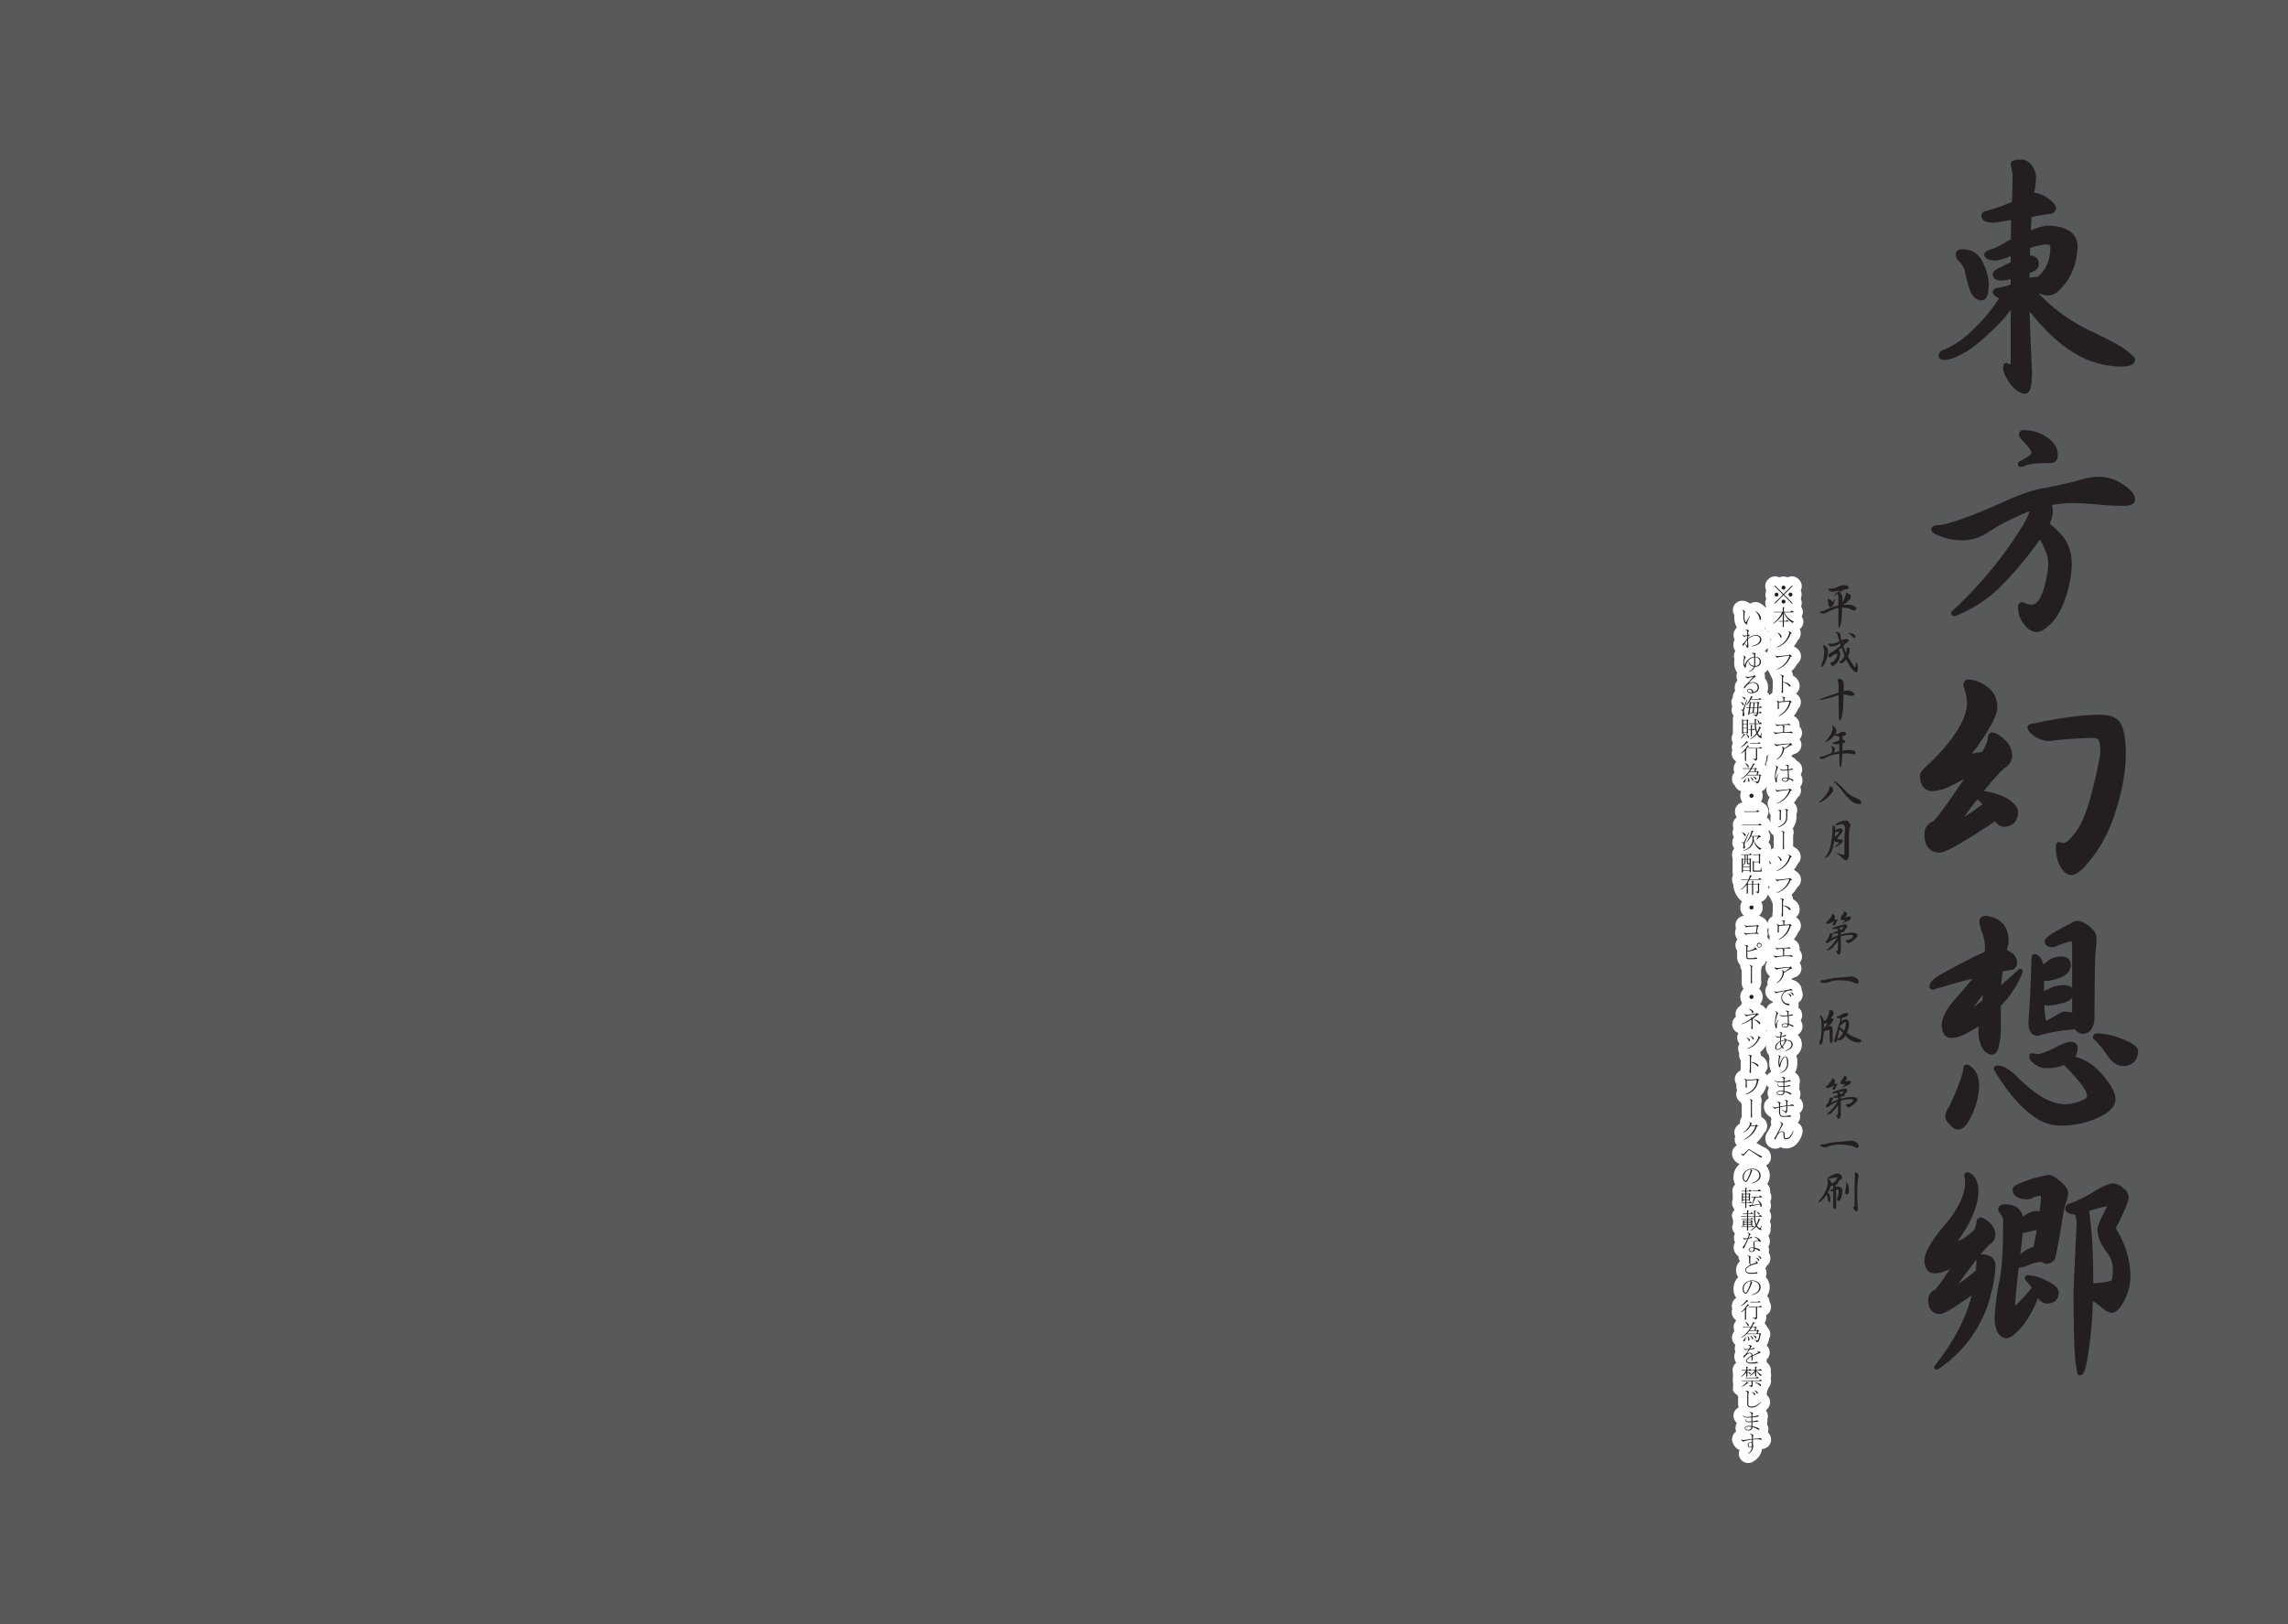 <svg xmlns="http://www.w3.org/2000/svg" width="1000" height="710" viewBox="0 0 1000 710"><g id="Artboard"><rect id="Tint" width="1000" height="710" fill="#58595b"/></g><g id="Outline"><path id="_本ソフトウエアはフリーソフトウエアではありません_いわゆる海賊行為_二次配布_コピー_ネットワークヘの転載などの行為を禁じます" data-name="※本ソフトウエアはフリーソフトウエアではありません 　いわゆる海賊行為・二次配布・コピー・ネットワークヘの転載などの行為を禁じます" d="M787.588,485.364a4.189,4.189,0,0,0-.275-4.359,3.279,3.279,0,0,0-.815-.877,4.169,4.169,0,0,0,.407-1.777,4.6,4.6,0,0,0-.613-2.315,4.1,4.1,0,0,0,.138-2.077c.034-.094.064-.189.091-.286a4.122,4.122,0,0,0-1.085-4.045l-.038-.037a5.925,5.925,0,0,0-.823-.658,9.612,9.612,0,0,0,.98-4.483,8.821,8.821,0,0,0-.452-2.958c.188-.154.384-.3.554-.472a6.026,6.026,0,0,0,1.865-4.333,5.925,5.925,0,0,0-1.754-4.222c-.024-.025-.053-.044-.078-.068a4.2,4.2,0,0,0,1.895-2.308,4.455,4.455,0,0,0,0-2.78A4.266,4.266,0,0,0,787,446.1a4.039,4.039,0,0,0,.379-.723,4.136,4.136,0,0,0-.941-4.469,4.993,4.993,0,0,0-.5-.422,4.171,4.171,0,0,0,.193-1.2,4.321,4.321,0,0,0-.1-.931,4.3,4.3,0,0,0,1.723-4.614c-.013-.052-.026-.1-.041-.155a5,5,0,0,0-.264-.707,4.186,4.186,0,0,0-1.243-2.933l-.066-.066a7.913,7.913,0,0,0-.877-.694,4.5,4.5,0,0,0-2.248-.836c.064-.158.133-.314.19-.476q.462-.269.832-.489a4.082,4.082,0,0,0,3.292-4.025,4.206,4.206,0,0,0-.8-2.448,4.063,4.063,0,0,0,1.068-2.73,4.281,4.281,0,0,0-1.1-2.841,4.024,4.024,0,0,0,.056-.671,4.29,4.29,0,0,0-1.652-3.36,5.665,5.665,0,0,0-.875-.587,13.277,13.277,0,0,0,1.889-3.164A4.007,4.007,0,0,0,787.1,404.7a4.267,4.267,0,0,0-1.477-3.21c-.172-.167-.378-.357-.611-.565a4.349,4.349,0,0,0,1.548-3.369,4.91,4.91,0,0,0-2.08-3.9,7.244,7.244,0,0,0-.824-.561,4.2,4.2,0,0,0-.638-1.954,12.984,12.984,0,0,0,2.529-3.259,4.086,4.086,0,0,0,1.592-3.259,4.291,4.291,0,0,0-1.689-3.389,11.142,11.142,0,0,0-1.216-.85c-.061-.037-.126-.063-.188-.1a13.94,13.94,0,0,0,1.709-2.69,4.061,4.061,0,0,0,1.268-2.974,4.7,4.7,0,0,0-2.057-3.784l-.044-.033a5.758,5.758,0,0,0-1.166-.663c-.013-.181-.029-.373-.052-.6v-4.21a4.132,4.132,0,0,0-.178-3.169,8.206,8.206,0,0,0,1.645-5.028v-1.321a4.356,4.356,0,0,0,.347-1.682A4.221,4.221,0,0,0,784.031,351a13.072,13.072,0,0,0,1.514-2.2,4.086,4.086,0,0,0,1.592-3.259,4.244,4.244,0,0,0-.314-1.582,4.21,4.21,0,0,0,.762-1.35,4.446,4.446,0,0,0,0-2.777,4.257,4.257,0,0,0-.581-1.215,3.986,3.986,0,0,0,.381-.727,4.14,4.14,0,0,0-.929-4.451,5.265,5.265,0,0,0-1.032-.783c-.079-.047-.159-.092-.24-.134a4.217,4.217,0,0,0-.981-1.051c-.064-.048-.129-.1-.2-.139a5.674,5.674,0,0,0-1.048-.544c.088-.2.175-.409.249-.622.31-.18.587-.343.834-.49a4.082,4.082,0,0,0,3.29-4.024,4.2,4.2,0,0,0-.8-2.447,4.066,4.066,0,0,0,1.068-2.731,4.283,4.283,0,0,0-1.1-2.841,4.024,4.024,0,0,0,.056-.671A4.29,4.29,0,0,0,784.9,313.6a5.752,5.752,0,0,0-.869-.582,13.241,13.241,0,0,0,1.888-3.164,4.008,4.008,0,0,0,1.179-2.863,4.262,4.262,0,0,0-1.48-3.212c-.171-.166-.375-.355-.607-.563a4.348,4.348,0,0,0,1.547-3.369,4.907,4.907,0,0,0-2.085-3.9,7.255,7.255,0,0,0-.82-.558,4.2,4.2,0,0,0-.637-1.953,12.971,12.971,0,0,0,2.529-3.26,4.086,4.086,0,0,0,1.592-3.259,4.292,4.292,0,0,0-1.7-3.4,11.118,11.118,0,0,0-1.209-.844c-.061-.036-.126-.063-.188-.1a13.993,13.993,0,0,0,1.71-2.69,4.064,4.064,0,0,0,1.267-2.973,4.216,4.216,0,0,0-.436-1.871,4,4,0,0,0,.869-5.492,4.078,4.078,0,0,0-.285-4.341,3.99,3.99,0,0,0-.132-3.389,4.9,4.9,0,0,0,0-3.735,4,4,0,0,0-.727-4.668l-.27-.27a4,4,0,0,0-4.672-.719,4.822,4.822,0,0,0-3.719,0,4,4,0,0,0-4.67.719l-.271.27a4,4,0,0,0-.727,4.668,4.9,4.9,0,0,0,0,3.735,3.939,3.939,0,0,0-.072,3.5,3.944,3.944,0,0,0-.2.362c-.064-.075-.122-.151-.19-.226a8.679,8.679,0,0,0-2.378-1.782,4,4,0,0,0-1.86-.459,4.188,4.188,0,0,0-2.364.722,5.661,5.661,0,0,0-3.092-1.287c-.111-.009-.222-.013-.333-.013a4,4,0,0,0-.787.078,4.03,4.03,0,0,0-2.711,6.1v1.145a8.545,8.545,0,0,0,.623,3.33,7.658,7.658,0,0,0,.4.816,4.131,4.131,0,0,0-.146.544,4.267,4.267,0,0,0-.762,1.063,4.03,4.03,0,0,0-.363,1.083,4.488,4.488,0,0,0,.39,2.836,4.332,4.332,0,0,0-.533,2.09,4.935,4.935,0,0,0,.854,2.894,3.97,3.97,0,0,0-.376,3.472,9.118,9.118,0,0,0-.13,1.53,7.17,7.17,0,0,0,1.308,4.44,4.256,4.256,0,0,0-.305,1.588c0,.131.006.262.019.392a4.8,4.8,0,0,0,.383,1.463,4.655,4.655,0,0,0-.953,4.508,4.074,4.074,0,0,0-.907,1.658,4,4,0,0,0-.127,1.194,4.135,4.135,0,0,0-.433.932,4,4,0,0,0,.2,2.967,3.981,3.981,0,0,0-.3,1.528v.154a3.991,3.991,0,0,0,.768,2.357c0,.082.019.16.024.241a3.98,3.98,0,0,0-.252,1.375v6.4a3.779,3.779,0,0,0-.212.445,4.128,4.128,0,0,0,.2,3.55,4.152,4.152,0,0,0-.238,3.178,4.049,4.049,0,0,0,1.527,4.787,4.283,4.283,0,0,0,.064.428c0,.028-.013.054-.016.081a3.985,3.985,0,0,0-.98,2.624v.231a4,4,0,0,0,.334,1.6c-.081.09-.158.184-.232.281a4.091,4.091,0,0,0-.413,4.3,4.024,4.024,0,0,0,.815,1.108,4.108,4.108,0,0,0,2.415,2.358c.13.048.265.073.4.109a4.959,4.959,0,0,0-.423,2,4.874,4.874,0,0,0,.969,2.909,4,4,0,0,0-3.284,3.928v.231a3.988,3.988,0,0,0,.772,2.364,4,4,0,0,0-1.7,3.272v.231a3.955,3.955,0,0,0,.274,1.427,3.914,3.914,0,0,0-.163.368,4,4,0,0,0,.34,3.386,3.982,3.982,0,0,0-.683,2.236v.154a3.986,3.986,0,0,0,.736,2.312c0,.122.017.237.029.352a3.963,3.963,0,0,0-.881,2.476v.231a3.992,3.992,0,0,0,.232,1.345V381.3a4.345,4.345,0,0,0,.213,1.3,3.962,3.962,0,0,0-.445,1.8v.231a3.985,3.985,0,0,0,.5,1.939,10.5,10.5,0,0,0,3.833,7.583,4.926,4.926,0,0,0,.705,6.095c.059.059.13.1.192.157a4.014,4.014,0,0,0-3.719,3.83,4.33,4.33,0,0,0,.209,1.66,4.19,4.19,0,0,0-.4,1.578,4.693,4.693,0,0,0,1.051,3.226,4.022,4.022,0,0,0-.171,4.857v2.825a4.938,4.938,0,0,0,1.4,3.54c0,.038-.008.076-.008.115a4.031,4.031,0,0,0,.618,2.132v5.57a4.335,4.335,0,0,0,.856,2.6c-.022.021-.048.036-.07.057a4.822,4.822,0,0,0-1.4,3.446,4.888,4.888,0,0,0,.791,2.67,4.064,4.064,0,0,0-.677,1.1q-.024.057-.045.114a4.086,4.086,0,0,0-2.153,3.653,3.94,3.94,0,0,0,.1.873c.021.1.045.19.071.283a4.054,4.054,0,0,0,1.137,7.091,4.021,4.021,0,0,0,.435,4.712,4.087,4.087,0,0,0-.2,3.908c.031.062.07.118.1.178a3.929,3.929,0,0,0,.646,3.162c.006,2.2-.023,3.27-.051,3.786a5.587,5.587,0,0,0-.1.721c-.054.025-.113.036-.166.063a4.078,4.078,0,0,0-2.274,3.664,4.027,4.027,0,0,0,.733,2.306v.1a4.66,4.66,0,0,0-.077.823,4.189,4.189,0,0,0,.342,1.658,4.016,4.016,0,0,0,1.592,5.18,4.085,4.085,0,0,0,.42.916v5.582a4.025,4.025,0,0,0-.773,2.377c0,.113.006.226.015.337a6.171,6.171,0,0,1-.778.671,3.973,3.973,0,0,0-.837.831,4.094,4.094,0,0,0-.447,4.217,4.006,4.006,0,0,0,.661,3.952,4.119,4.119,0,0,0-2.011,2.819,3.981,3.981,0,0,0-.037,1.329,5.1,5.1,0,0,0,3.3,3.993c-.189.159-.374.324-.552.5a7.367,7.367,0,0,0-2.136,5.336,6.488,6.488,0,0,0,.74,3.063,3.981,3.981,0,0,0-1.2,2.849v.231a4.008,4.008,0,0,0,.116.961v2.491a3.987,3.987,0,0,0-.271,1.449v.232a3.982,3.982,0,0,0,1.11,2.757c-.034.069-.08.131-.109.2a3.983,3.983,0,0,0-1.078,2.731v.233a5.321,5.321,0,0,1,.116,4.283v.231a3.975,3.975,0,0,0,1.193,2.83,4.344,4.344,0,0,0,.044,3.831,4.6,4.6,0,0,0-.548,2.845c.01.079.023.157.037.235a4.573,4.573,0,0,0,1.257,2.393,4.154,4.154,0,0,0,.725.573,4.031,4.031,0,0,0,.688,2.157v.049a5.487,5.487,0,0,0-1.7,3.936,5.28,5.28,0,0,0,.957,3.021,7.372,7.372,0,0,0-2.077,5.272,6.468,6.468,0,0,0,.822,3.233,5.061,5.061,0,0,0,.374.575c-.126.111-.253.222-.389.331a4,4,0,0,0-1.08,1.335,4.156,4.156,0,0,0-.244,3.194,4.046,4.046,0,0,0,1.527,4.785,4.259,4.259,0,0,0,.064.429c0,.028-.013.054-.016.081a3.985,3.985,0,0,0-.98,2.624v.231a3.987,3.987,0,0,0,.334,1.6c-.083.093-.162.189-.237.289a4.093,4.093,0,0,0-.406,4.3,4.038,4.038,0,0,0,.811,1.1,4.445,4.445,0,0,0,.214.411,3.975,3.975,0,0,0-.254,1.325,4.546,4.546,0,0,0,.28,1.569,4.716,4.716,0,0,0-.473,2.1,4.447,4.447,0,0,0,.869,2.662,3.994,3.994,0,0,0-1.6,3.2v.232a19.006,19.006,0,0,1,.035,4.442l.042.084v.066a13.386,13.386,0,0,1,.026,3.879,4.023,4.023,0,0,0,1.9,2.162,3.979,3.979,0,0,0,.391.675v3.1a6.36,6.36,0,0,0,.232,1.722,4.037,4.037,0,0,0-1.635,1.476,4.117,4.117,0,0,0-.142,4.032,3.984,3.984,0,0,0,.5.77,6.118,6.118,0,0,0,.493.524h0a4.657,4.657,0,0,0-.57,2.242,4.707,4.707,0,0,0,.258,1.477,4.088,4.088,0,0,0-1.763,3.409,4.028,4.028,0,0,0,.2,1.265,5.738,5.738,0,0,0,2.007,2.818,4.425,4.425,0,0,0,1.091.606,4.036,4.036,0,0,0,3.72,5.648,4.286,4.286,0,0,0,.839-.084,4,4,0,0,0,1.041-.359,7.631,7.631,0,0,0,4.2-5.685,4.1,4.1,0,0,0,3.723-5.442,4.361,4.361,0,0,0-1.165-1.791,4.185,4.185,0,0,0,.215-1.322,4.594,4.594,0,0,0-.613-2.314,4.1,4.1,0,0,0,.138-2.077c.034-.094.064-.19.091-.287a4.092,4.092,0,0,0-.719-3.625c.3-.3.6-.613.893-.962a3.992,3.992,0,0,0,.826-1.619,4.076,4.076,0,0,0-.735-3.516,3.911,3.911,0,0,0-.614-.626,7.116,7.116,0,0,1,1.5-4.245c0-.075,0-.148,0-.22a4.082,4.082,0,0,0,.216-2.929,4.009,4.009,0,0,0,.009-2.554c.006-.031.013-.062.018-.094a4.155,4.155,0,0,0-1.48-3.988c-.054-.045-.109-.088-.165-.13l-.025-.019a4.493,4.493,0,0,0-.2-1.272,4.146,4.146,0,0,0,.1-6.181,8.618,8.618,0,0,0,1.069-2.954,4,4,0,0,0,.273-.587,4.09,4.09,0,0,0-.989-4.32l-.029-.029a4.286,4.286,0,0,0-.246-.506,4.025,4.025,0,0,0-.646-.85,4.205,4.205,0,0,0-.291-.591,4.954,4.954,0,0,0,.686-2.514v-.947a4.118,4.118,0,0,0,2.011-2.792,4.072,4.072,0,0,0-.583-2.991,4.128,4.128,0,0,0-1.064-2.632,6.723,6.723,0,0,0-.624-8.288,4.1,4.1,0,0,0,.376-1.687,4.273,4.273,0,0,0-.506-2.023,4.112,4.112,0,0,0,.47-1l.022-.031A4.3,4.3,0,0,0,773.634,549c-.011-.046-.023-.092-.036-.137a4.9,4.9,0,0,0-.546-1.214,4.452,4.452,0,0,0,.1-.481l.008-.073a4.77,4.77,0,0,0-.257-2.141,4.434,4.434,0,0,0,.621-2.289,4.864,4.864,0,0,0-.647-2.393,4.106,4.106,0,0,0,1-2.628,4.255,4.255,0,0,0-.049-.641,4,4,0,0,0,.164-1.135,4.194,4.194,0,0,0-.468-1.945,4.066,4.066,0,0,0-.166-4.457,4.851,4.851,0,0,0,.634-2.452,5.553,5.553,0,0,0-.28-1.752,4.075,4.075,0,0,0-.074-3.953,4.13,4.13,0,0,0-1.278-3.634,6.728,6.728,0,0,0-.5-8.123,4.177,4.177,0,0,0,2.169-3.7,4.458,4.458,0,0,0-2.273-3.891q-.1-.06-.213-.114-.841-.42-1.376-.688c-.07-.037-.543-.3-2.516-1.538a13.661,13.661,0,0,0,3.3-4.205,4.05,4.05,0,0,0,1.421-3.1,4.285,4.285,0,0,0-1.7-3.4c-.089-.071-.181-.138-.276-.2l-.566-.376c-.02-.014-.043-.023-.064-.037.006-.1.023-.19.023-.288a12.161,12.161,0,0,0-.077-1.215v-4.21a4.153,4.153,0,0,0-.264-3.348,10.81,10.81,0,0,0,2.587-4.463c.078-.1.14-.207.208-.311a4.074,4.074,0,0,0,.381.582,5.986,5.986,0,0,0,.493.525h0a4.626,4.626,0,0,0-.061,4.334,4.064,4.064,0,0,0-.205.42,4.122,4.122,0,0,0-1.912,3.229,4.812,4.812,0,0,0,1.762,3.989,4.441,4.441,0,0,0,1.179.82,6.134,6.134,0,0,0,.345.9c-.008.025-.021.046-.03.071a4.019,4.019,0,0,0-.021,2.454c-.449.919-.954,1.886-1.511,2.89-.013.022-.025.045-.037.068a4.55,4.55,0,0,0-1.044,2.952,4.294,4.294,0,0,0,4.271,4.5,4.163,4.163,0,0,0,2.323-.7,5.476,5.476,0,0,0,2.539.582,6.25,6.25,0,0,0,4.486-1.94,9.762,9.762,0,0,0,2.535-4.776,4.01,4.01,0,0,0-.012-1.874,4.12,4.12,0,0,0-2.018-2.63,4.069,4.069,0,0,0,.73-1.1,4.118,4.118,0,0,0,.092-3.127A4.073,4.073,0,0,0,787.588,485.364Zm-15.271-78.636a3.992,3.992,0,0,0,.4-1.291,4.047,4.047,0,0,0,.249.606v.515a4.579,4.579,0,0,0,.591,2.983,4.052,4.052,0,0,0-.146,1.666l-.02.02a4.88,4.88,0,0,0-1-1.469c-.021-.022-.048-.036-.069-.057a4.062,4.062,0,0,0,.276-1.445A4.287,4.287,0,0,0,772.317,406.728Zm1.284-28.792a3.95,3.95,0,0,0-.258-.642q-.043-.084-.09-.165v-.978a4.091,4.091,0,0,0,.934,1.238l-.077.06A4.358,4.358,0,0,0,773.6,377.936Zm.423-6.413c.008-.064.022-.127.027-.192a4,4,0,0,0-1.117-3.09,4.042,4.042,0,0,0,.519-1.016,4.086,4.086,0,0,0-.584-3.753,4.059,4.059,0,0,0,.45-.593A4.12,4.12,0,0,0,774.961,365a4.039,4.039,0,0,0,.278.534V370.7A4.107,4.107,0,0,0,774.024,371.523Zm-2.44-36.785a4.205,4.205,0,0,0-.291-.591,4.957,4.957,0,0,0,.686-2.514v-.947a4.154,4.154,0,0,0,1.572-1.633c.028.024.045.041.076.066a4.006,4.006,0,0,0-.838,1.289,4.164,4.164,0,0,0-.268,2.084,3.9,3.9,0,0,0-.682,2.539C771.757,334.931,771.676,334.83,771.584,334.738Zm.992-41.937a28.269,28.269,0,0,1,2.247,4.668c.006,2.2-.023,3.269-.051,3.785a5.177,5.177,0,0,0-.092,1.644,3.96,3.96,0,0,0-1.272,1.044,4.362,4.362,0,0,0-1.007-1.318,6.7,6.7,0,0,0,.35-2.156,5.906,5.906,0,0,0-1.426-3.949,4.05,4.05,0,0,0,.075-.759,4.243,4.243,0,0,0-.273-1.479,6.127,6.127,0,0,0,.724-.6A6.03,6.03,0,0,0,772.576,292.8ZM770,345.96a5.57,5.57,0,0,0,.58-.319,5.487,5.487,0,0,0,1.863-2.173l0,.008a4.186,4.186,0,0,0-.409,1.794,3.983,3.983,0,0,0,.03.488,4.828,4.828,0,0,0,1.433,2.869c-.03.037-.058.074-.087.112a4.091,4.091,0,0,0-.413,4.3,3.711,3.711,0,0,0,.22.372,3.957,3.957,0,0,0,.631,2.949v.8c-.009.079-.018.151-.026.218a4.184,4.184,0,0,0,.08,1.787c-.065.089-.109.189-.166.283a4.3,4.3,0,0,0-1.342-1.963c-.063-.052-.127-.1-.193-.151l-.068-.05a4.063,4.063,0,0,0,.735-1.658,4.153,4.153,0,0,0-1.466-4c-.066-.056-.134-.11-.2-.161l-.734-.54a3.961,3.961,0,0,0-.808-.448A4.912,4.912,0,0,0,770,345.96Zm4.118-66.225a4.521,4.521,0,0,0-.344.316c.009-.137.02-.274.02-.414s-.03-.28-.04-.421a4.127,4.127,0,0,0,.434.464Zm-1.571,3.6a4.185,4.185,0,0,0,.11.658c.027.1.067.2.1.294a4.093,4.093,0,0,0-.526,1.143c-.109-.129-.22-.256-.34-.377a6.6,6.6,0,0,0-.588-.5,7.315,7.315,0,0,0,.663-.543A6.553,6.553,0,0,0,772.546,283.335Zm.282,104.652a3.772,3.772,0,0,0,.114-.374,4,4,0,0,0,.078-.457,5.3,5.3,0,0,0,.479.555c-.028.034-.055.069-.081.1a4.258,4.258,0,0,0-.59,1.089Zm-1.777,52.265a6.286,6.286,0,0,0-1.385-1,3.9,3.9,0,0,0-.5-.183,4.831,4.831,0,0,0,1.234-3.239,4.893,4.893,0,0,0-1.441-3.484c-.04-.04-.089-.068-.13-.107a4.7,4.7,0,0,0,.954-2.857,12.161,12.161,0,0,0-.077-1.215v-4.21a4.181,4.181,0,0,0,.2-.874,4.544,4.544,0,0,0,.026-.469,4.038,4.038,0,0,0,1.96-2.583,5.119,5.119,0,0,0,.414.6,4.225,4.225,0,0,0-.7,2.346,4.748,4.748,0,0,0,1.708,3.588c.08.071.183.163.308.265a4.006,4.006,0,0,0-.84,1.294,4.159,4.159,0,0,0-.2,2.473,4.237,4.237,0,0,0-.9,1.66,4,4,0,0,0-.127,1.524,4.927,4.927,0,0,0,2.013,3.4,4.987,4.987,0,0,0,1.171.678c.038.161.1.31.152.467a4.045,4.045,0,0,0-2.952,2.952A5.206,5.206,0,0,0,771.051,440.252Zm.394-165.639a4.035,4.035,0,0,0,1.448,1.47c-.016.107-.035.214-.042.321a5.587,5.587,0,0,0-.73-.9,6.186,6.186,0,0,0-1.072-.846c.116-.05.219-.121.329-.18C771.4,274.519,771.419,274.567,771.445,274.613ZM768.986,400.2a4.882,4.882,0,0,0,.732-5.914,4.486,4.486,0,0,0,1.556-.94,4.692,4.692,0,0,0,1.366-2.291,14.621,14.621,0,0,1,2.183,4.119c.006,2.2-.023,3.269-.051,3.786a5.176,5.176,0,0,0-.092,1.644,4.012,4.012,0,0,0-2.13,3.032,4.257,4.257,0,0,0-1.614-2.2,8.777,8.777,0,0,0-1.169-.692,3.944,3.944,0,0,0-1.03-.336C768.818,400.336,768.909,400.28,768.986,400.2Zm3.22,50.135c.013.043.022.089.036.131a4.7,4.7,0,0,0,.245.587l-.007.012a5.022,5.022,0,0,0-.488-.526C772.064,450.474,772.139,450.411,772.206,450.338Zm.109,19.817a4.441,4.441,0,0,0-.989-1.148,4.36,4.36,0,0,0,1.232-3.06,4.912,4.912,0,0,0-2.08-3.895,7.515,7.515,0,0,0-.824-.561,4.2,4.2,0,0,0-.365-1.452,12,12,0,0,0,2.66-3.094,5.817,5.817,0,0,0-.055,1.323,5.272,5.272,0,0,0,1.283,3.113,3.994,3.994,0,0,0,.222,1.231,14.523,14.523,0,0,0-.128,1.838,9.523,9.523,0,0,0,.436,3.04,4.842,4.842,0,0,0,.366.833c-.024.124-.036.25-.049.376A4.052,4.052,0,0,0,772.315,470.155Z" fill="#fff"/></g><g id="Text"><path d="M889.305,85.311a10.267,10.267,0,0,1,5.268,2.272q2.994,2.067,3,3.409,0,1.653-2.892,1.653l-7.644,1.342q-.207,1.758-.309,3.616-.1,2.376-.207,4.647a35.033,35.033,0,0,1,7.747-2.582q12.394,0,12.808,7.954a30.737,30.737,0,0,1-2.066,10.122,22.09,22.09,0,0,1-5.474,8.16,5.774,5.774,0,0,1-7.747,1.343,21.167,21.167,0,0,1-2.479.723,78.005,78.005,0,0,0,24.067,17.663q12.086,5.682,15.7,8.573,3.1,2.583,3.1,2.892,0,2.169-4.958,2.17a39.357,39.357,0,0,1-21.588-6.714Q896.43,146.77,886,133.135q.205,9.915,1.136,29.748-.1,8.158-1.963,8.263-2.687,0-5.887-4.028-2.788-4.237-2.789-6.2,0-1.239.413-1.239a5.146,5.146,0,0,0,2.376.826q.516-.1.516-2.789V132.412a66.9,66.9,0,0,1-11.259,12.7q-7.335,7.025-12.808,9.4a13.674,13.674,0,0,1-5.681,1.859q-1.756,0-1.756-.826,0-1.239,1.859-1.756a41.9,41.9,0,0,0,12.7-8.78,79.314,79.314,0,0,0,12.5-15.183,6.631,6.631,0,0,1-2.065-.724q-1.239-.93-1.343-1.342c0-.551.619-.894,1.86-1.034a28.6,28.6,0,0,0,5.99-1.652V120.74a7.353,7.353,0,0,0-.826.206,18.449,18.449,0,0,1-4.235.723q-2.789,0-2.789-1.652,0-.827,1.343-1.55,3.924-1.961,6.507-3.2v-4.854a28.191,28.191,0,0,1-7.437,2.479q-3.719,0-4.132-1.55.311-.93,2.686-1.446a40.916,40.916,0,0,0,6.714-3.409,11.7,11.7,0,0,1,2.272-1.136q0-5.679.1-8.78a9.66,9.66,0,0,1,.1-1.549l-8.573,1.343a8.94,8.94,0,0,1-3.719-.62,1.538,1.538,0,0,1-.826-1.343q0-.825,1.033-1.136a75.025,75.025,0,0,0,12.291-4.338q.311-7.334.311-13.118l-.827-4.132q0-.825,3.2-.929a4.981,4.981,0,0,1,3.512,1.342,7.906,7.906,0,0,1,2.376,5.682,39.541,39.541,0,0,1-.93,7.023,3.04,3.04,0,0,0-.1.723A7.214,7.214,0,0,1,889.305,85.311ZM857.491,110a10.51,10.51,0,0,1,3.512.516q3.2,1.137,4.958,5.164a24.952,24.952,0,0,1,2.272,7.954q0,6.716-2.169,6.714a4.048,4.048,0,0,1-3.3-2.169q-1.447-2.065-3-9.916a11.477,11.477,0,0,0-2.789-4.752,3.4,3.4,0,0,1-1.24-2.169Q855.735,110,857.491,110Zm28.819-2.273q-.1,2.478-.1,4.855h.1q3.819,0,3.821,2.892,0,1.758-3,2.789l-1.033.413q-.1,2.169-.1,3.925a31.289,31.289,0,0,1,5.164-.62,8.907,8.907,0,0,1,1.137-1.136q4.852-4.751,4.854-13.221-.207-1.755-3.3-1.756A33.884,33.884,0,0,0,886.31,107.725Z" fill="#231f20" stroke="#231f20" stroke-linecap="round" stroke-linejoin="round" stroke-width="2"/><path d="M917.3,209.414a18.228,18.228,0,0,1,8.78,2.376q6.093,3.719,6.094,6.61,0,1.758-4.028,1.756-3.1,0-8.057-.31-7.336-.721-14.357-.929a55.873,55.873,0,0,0-10.33,1.136,7.809,7.809,0,0,1,.827,3.718,13.471,13.471,0,0,1-1.653,5.372q5.577,4.545,7.644,8.056a19.765,19.765,0,0,1,2.272,9.3,44.129,44.129,0,0,1-1.963,12.291q-2.788,9.506-7.334,13.634-3.1,2.892-5.061,2.893-2.788-.1-5.164-3.615A11.391,11.391,0,0,1,883,265.4q.1-1.135.93-1.136a11.652,11.652,0,0,0,4.028,1.136,4.22,4.22,0,0,0,3.306-1.756q2.169-2.271,3.718-8.78a42.583,42.583,0,0,0,1.24-8.366q0-5.37-4.649-12.4a151.908,151.908,0,0,1-18.8,22.517,56.439,56.439,0,0,1-18.592,11.775.366.366,0,0,1-.414-.413,175.6,175.6,0,0,0,31.608-38.424,35.656,35.656,0,0,0,3.306-7.747,106.049,106.049,0,0,0-19.626,9.606,19.632,19.632,0,0,1-11.156,3.822,25.072,25.072,0,0,1-9.5-1.757q-3.2-1.134-3.3-1.962,0-.825,1.342-.826,7.128-.31,29.646-10.329,10.431-4.856,17.56-5.991,8.467-1.652,14.874-3.306A27.571,27.571,0,0,1,917.3,209.414Zm-32.95-20.349a16.589,16.589,0,0,1,9.5,2.789q4.543,2.893,4.545,7.024,0,2.583-2.169,2.582-8.265,0-10.743.93a5.278,5.278,0,0,1-2.479.723V202.7q5.889-3,5.888-4.545,0-1.96-3.512-5.475-1.963-2.064-1.963-2.479Q883.417,189.066,884.347,189.065Z" fill="#231f20" stroke="#231f20" stroke-linecap="round" stroke-linejoin="round" stroke-width="2"/><path d="M860.28,298.088a13.186,13.186,0,0,1,7.333,2.789q4.339,2.788,4.339,8.47,0,3.927-7.23,14.564a53.8,53.8,0,0,1-5.578,7.024q3.719-.621,7.85-1.343,2.582-4.44,2.789-6.611,0-1.753.93-1.755,1.65,0,4.751,2.892a8.563,8.563,0,0,1,2.995,6.2,5.39,5.39,0,0,1-2.788,4.545q-3.513,2.893-10.433,11.672a42.566,42.566,0,0,1,4.235.723q5.99,1.448,8.676,3.615,2.79,2.171,2.893,4.235-.31,5.063-4.958,5.372-2.169,0-3.822-2.789-21.072,14.049-24.377,14.047-5.787,0-5.784-7.127a4.768,4.768,0,0,1,3.1-4.545q2.481-1.443,16.424-22.518-4.752,2.893-9.916,5.372a18.19,18.19,0,0,1-7.024,1.962q-4.442,0-4.545-5.887,0-1.239,4.339-4.958,16.213-16.01,16.216-26.856a26.781,26.781,0,0,0-1.549-7.437C859.144,298.64,859.521,298.088,860.28,298.088Zm7.747,53.608a39.927,39.927,0,0,0-3.512-3.305c-.276-.206-.413-.344-.413-.413q-3.1,3.927-6.611,8.781,0,1.342.826,1.343Q859.558,358.1,868.027,351.7Zm49.89-38.217q5.887,0,7.953,3.1,2.169,3.618,2.273,13.015a79.472,79.472,0,0,1-3.512,21.691q-4.133,15.084-12.4,24.791-4.133,5.368-6.92,5.474-2.378-.1-4.235-3.718a17.319,17.319,0,0,1-1.549-7.437q0-1.24.413-1.24l1.756.413q2.271,0,5.062-3.718,5.267-5.368,9.192-22,2.994-12.394,3-15.08a16.254,16.254,0,0,0-.619-5.268q-.723-1.86-3.615-1.859-7.853.1-15.7.929-2.378.31-3.616.413a10.592,10.592,0,0,1-5.371-1.755q-2.892-2.066-2.892-3.2,0-.514,1.652-.723Q906.554,313.48,917.917,313.479Z" fill="#231f20" stroke="#231f20" stroke-linecap="round" stroke-linejoin="round" stroke-width="2"/><path d="M868.44,416.82q.1-1.757.1-3.305a19.681,19.681,0,0,0-1.136-5.785,22.677,22.677,0,0,1-1.343-4.648q0-1.651,1.756-1.652a10.708,10.708,0,0,1,5.888,2.169q2.994,2.378,3.2,7.334a13.277,13.277,0,0,1-.723,3.924c-.07.346-.139.723-.207,1.136a7.325,7.325,0,0,1,1.962.93,4.722,4.722,0,0,1,2.687,3.513q0,2.065-1.343,2.582-2.169.309-4.855.826a68.752,68.752,0,0,0-.93,9.09q4.543-3.821,9.5-8.368v.414a42.6,42.6,0,0,1-9.5,14.358V449.46a36.844,36.844,0,0,1-.723,7.23q-.723,3.309-2.065,3.41-2.274-.1-3.719-2.893a16.181,16.181,0,0,1-1.343-5.784,24.532,24.532,0,0,1,.62-5.062,34.222,34.222,0,0,1-5.991,3.823q-4.338,2.581-7.437,2.582-3,0-3.2-4.545,0-4.029,5.061-10.123,4.854-5.474,10.123-11.982-8.781,2.169-20.142,5.578c-.276-.068-.413-.207-.413-.413q0-1.24,2.272-3,2.48-1.859,16.733-9.09Q866.476,417.647,868.44,416.82Zm-8.883,49.58q.825,0,2.789,2.169A11.046,11.046,0,0,1,864,474.25a31.053,31.053,0,0,1-4.028,14.668q-1.964,3.924-4.235,3.925-1.342,0-3-2.169a3.769,3.769,0,0,1-1.549-2.789,6.446,6.446,0,0,1,1.447-3.306q5.679-11.877,6.4-16.939Q859.04,466.4,859.557,466.4Zm8.263-34.6q-4.547,5.682-9.3,12.6,3.821-2.478,8.883-6.506Q867.613,435.207,867.82,431.8Zm5.268,35.016q3.2.105,7.747,4.545,12.291,12.394,21.588,12.395a19.037,19.037,0,0,0,8.78-2.169,2.742,2.742,0,0,0,1.962-2.789q0-3.51-10.846-14.357a17.061,17.061,0,0,1-7.333,1.549,7.462,7.462,0,0,1-5.681-2.066q-1.344-1.032-1.343-1.652v-.827l2.479.413q2.48,0,8.883-3.305,3.924-2.065,5.578-2.066,1.96,0,2.169,1.24a6.291,6.291,0,0,1-1.859,4.958,25.7,25.7,0,0,1,4.338,1.239q4.854,1.962,9.4,7.54,4.65,5.682,4.649,9.09,0,3.1-4.338,5.784a36.744,36.744,0,0,1-19.006,4.752q-6.3,0-12.4-4.958-7.849-6.2-15.493-18.9C872.365,466.952,872.605,466.813,873.088,466.813Zm16.217-48.753q1.03.1,2.169,2.065a10.339,10.339,0,0,1,.723,3.1,20.133,20.133,0,0,0,3-1.962,8.232,8.232,0,0,1,5.579-2.067q3.3,0,3.3,2.583,0,2.893-3.3,4.442a23,23,0,0,1-6.095,1.652,6.057,6.057,0,0,1-2.273-.413v7.23q1.861-.721,3.823-1.652a11.825,11.825,0,0,1,5.887-1.343q3.2,0,3.2,2.375,0,2.274-3.409,3.306a31.586,31.586,0,0,1-6.507,1.239,6.814,6.814,0,0,1-2.892-.619,45.922,45.922,0,0,0,.516,7.333,4.8,4.8,0,0,1,.414,1.963,2.7,2.7,0,0,1-.1.826q8.159-4.853,8.78-4.854a12.628,12.628,0,0,1,4.545.722V413.1q0-2.582-1.343-2.582a29.687,29.687,0,0,0-6.094,1.859,7.929,7.929,0,0,1-2.066.723q-2.377,0-2.479-1.343,0-.62,1.033-1.55,1.239-1.136,10.02-5.784a4.525,4.525,0,0,1,2.168-.826q1.86,0,4.649,2.169t2.788,4.338a56.382,56.382,0,0,1-.413,5.785q-.413,3.306-.516,29.024a8.517,8.517,0,0,1-1.24,4.648,3.429,3.429,0,0,1-2.789,1.447,3.646,3.646,0,0,1-2.686-1.654,1.256,1.256,0,0,0-.206-.309h-.413a72.172,72.172,0,0,0-12.6,1.756,14.337,14.337,0,0,1-2.48.516,2.606,2.606,0,0,1-1.549.517q-2.892,0-2.892-4.958.827-10.431,1.343-28.2A.554.554,0,0,1,889.305,418.06Zm27.269,34.706a29.8,29.8,0,0,1,10.535,2.376q6.4,2.478,6.4,4.545-.309,5.061-5.371,5.371-3.308,0-5.681-3.41-4.236-6.093-6.714-8.056A.729.729,0,0,1,916.574,452.766Z" fill="#231f20" stroke="#231f20" stroke-linecap="round" stroke-linejoin="round" stroke-width="2"/><path d="M859.867,513.55q1.341.1,2.788,2.376a9.857,9.857,0,0,1,1.033,4.648q0,9.4-9.5,22.311c0,.553.137.826.413.826q3.3,0,8.986-5.268a12.473,12.473,0,0,0,1.24-3.821c0-.894.275-1.343.826-1.343q1.136,0,3.305,2.066a6.515,6.515,0,0,1,2.17,4.648,4.048,4.048,0,0,1-2.17,3.3q-3.925,3.513-14.357,18.18,0,1.137.723,1.136,1.239,0,9.193-6.611a48.556,48.556,0,0,0,.31-5.371,1.1,1.1,0,0,1,1.239-1.239,6.307,6.307,0,0,1,3.512.826,3.544,3.544,0,0,1,1.55,3q0,5.682-2.789,15.494a54.617,54.617,0,0,1-21.691,29.025h-.31Q859.761,581,863.379,563.854q-13.119,9.606-15.494,9.6-4.132,0-4.132-5.061a3.774,3.774,0,0,1,2.376-3.615q1.549-1.03,9.193-12.808-5.992,3.718-9.813,3.718-3.1,0-3.408-4.545,0-5.06,10.019-16.629,7.746-9.708,7.747-17.664l-.31-3A.274.274,0,0,1,859.867,513.55Zm35.532,1.137q1.549,0,4.648,2.685,2.685,2.378,2.892,4.028a10.485,10.485,0,0,1-1.033,4.338,35.256,35.256,0,0,0-1.343,6.3q-2.788,16.734-3.408,18.18a4.3,4.3,0,0,1-2.892,1.343,3.474,3.474,0,0,1-1.549-.93,19.1,19.1,0,0,0-6.818,1.652,10.014,10.014,0,0,1-3.3.93,4.827,4.827,0,0,1-1.136-.1q-1.653,13.325-1.653,17.766a1.1,1.1,0,0,0,1.24,1.239,100.894,100.894,0,0,0,8.16-8.986A28.5,28.5,0,0,0,886,558.9c0-.275.1-.414.31-.414a19.614,19.614,0,0,1,7.849,2.375q4.65,2.17,4.649,4.339-.208,3.513-3.822,3.719-2.48,0-4.132-3c-.207-.344-.345-.584-.413-.723a45.458,45.458,0,0,1-7.127,13.738q-4.338,5.063-6.4,5.165a4.041,4.041,0,0,1-2.892-1.963,12.68,12.68,0,0,1-1.24-5.888,107.646,107.646,0,0,1,1.756-14.77q1.962-7.333,1.963-27.269a5.239,5.239,0,0,0-.93-3.513,7.386,7.386,0,0,1-1.239-1.962q0-1.239,2.169-1.24a9.037,9.037,0,0,1,4.545,1.24,6.665,6.665,0,0,1,2.375,5.061,3.04,3.04,0,0,0,1.033-.826q2.994-2.375,5.268-2.479a8.079,8.079,0,0,1,2.479.31.925.925,0,0,0,.1-.413q.72-5.37.722-6.611,0-1.96-1.342-1.963a11.973,11.973,0,0,0-3,.621,7.905,7.905,0,0,1-2.376.929q-5.578-.1-5.681-3.305,0-.62,1.549-1.343a59.211,59.211,0,0,1,9.09-3.2,25.943,25.943,0,0,0,3.1-.723A8.54,8.54,0,0,1,895.4,514.687Zm-12.188,22.93q-.414,4.443-1.446,12.5,1.134-.62,2.582-1.549a12.943,12.943,0,0,1,5.474-2.685,20.574,20.574,0,0,1,.517-3.513q.62-2.994,1.033-5.68a17.608,17.608,0,0,0-4.235.722q-1.344.31-2.376.517A3.871,3.871,0,0,1,883.211,537.617ZM923.6,518.405a5.927,5.927,0,0,1,3.924,1.962,3.953,3.953,0,0,1,1.86,3q0,2.377-5.784,13.634,6.509,10.641,6.507,20.659A22.417,22.417,0,0,1,927.42,568.5q-2.584,4.443-4.339,4.442-1.653,0-4.338-2.479-2.688-2.066-4.958-3.512a193.465,193.465,0,0,1-2.065,24.687q-1.346,8.676-2.687,8.676-.207,0-.929-4.958-.828-7.437-.827-30.161,0-2.891,1.343-30.161a14.592,14.592,0,0,0-.93-4.958q-4.028-.207-4.028-1.756,0-.93,1.137-1.24,2.582-.516,9.606-4.441Q920.912,518.406,923.6,518.405Zm-11.672,10.329q1.96,11.569,1.963,31.917V562.1q8.985-.412,10.018-1.963a23.656,23.656,0,0,0,.517-5.371,12.91,12.91,0,0,0-3.3-8.47q-3.408-4.75-3.409-8.884,0-1.548,4.545-10.329c0-.48-.276-.723-.826-.723Q919.466,526.358,911.926,528.734Z" fill="#231f20" stroke="#231f20" stroke-linecap="round" stroke-linejoin="round" stroke-width="2"/><g id="平成十年八月_第一版_第一刷" data-name="平成十年八月 第一版 第一刷"><path d="M806.117,255.822a3.881,3.881,0,0,1,1.288.237.753.753,0,0,1,.534.733q0,.753-.95.792a4.039,4.039,0,0,0-2.02.773q-.614.456-1.15.812a1.347,1.347,0,0,1,1.011.574,2.84,2.84,0,0,1,.416,1.565q0,.872-.019,1.882a9.588,9.588,0,0,0,.712-1.169,5.553,5.553,0,0,0,.792-2.456c0-.211.06-.317.179-.317a2.237,2.237,0,0,1,1.366.515,1.474,1.474,0,0,1,.694,1.129,1.862,1.862,0,0,1-.515,1.169,11.665,11.665,0,0,1-3.011,2.436q2.219-.158,2.773-.159a4.408,4.408,0,0,1,1.822.5q1.308.594,1.308.97,0,1.071-1.129,1.07a2.654,2.654,0,0,1-1.189-.456,7.253,7.253,0,0,0-3.249-.752h-.653q-.058,2.06-.2,4.516a13.7,13.7,0,0,1-.752,3.7c-.146.383-.291.574-.437.574q-.119,0-.158-.574-.058-.695-.079-8.082a8.671,8.671,0,0,0-.951.2,23.645,23.645,0,0,0-3.9,1.644,4.218,4.218,0,0,1-1.8.614,2.124,2.124,0,0,1-1.228-.4c-.185-.145-.277-.25-.277-.317a.193.193,0,0,1,.178-.2,5.405,5.405,0,0,0,2.218-.614,26.211,26.211,0,0,1,3.486-1.406,11.488,11.488,0,0,1,2.278-.634v-3.387a8.1,8.1,0,0,0-.3-1.743q-.91.594-1.7,1.01a.07.07,0,0,1-.079-.079,23.252,23.252,0,0,1,2.991-2.595,15.1,15.1,0,0,1-3.209.792,2.815,2.815,0,0,1-1.406-.356,1.232,1.232,0,0,1-.673-.852c0-.158.059-.237.178-.237a3.38,3.38,0,0,0,.951.158,8.656,8.656,0,0,0,2.951-.832A7.471,7.471,0,0,1,806.117,255.822Zm-7.071,6.041a3.605,3.605,0,0,1,1.724,1.01.629.629,0,0,0,.356.178q.138,0,.614-1.267c.066,0,.1.052.1.158a4.721,4.721,0,0,1-.832,2.832,1.518,1.518,0,0,1-1.168.733c-.146,0-.284-.165-.416-.5a4.507,4.507,0,0,1-.377-1.6,6.309,6.309,0,0,0-.218-1.387C798.828,261.916,798.9,261.863,799.046,261.863Z" fill="#231f20"/><path d="M797.085,282.09q.613,0,1.288.952a2.73,2.73,0,0,1,.594,1.663,11.939,11.939,0,0,1-.911,4.12q-1.031,2.694-1.921,2.694c-.225,0-.337-.027-.337-.08a17.971,17.971,0,0,0,1.208-3.8,14.938,14.938,0,0,0,.3-2.932,10.238,10.238,0,0,0-.535-2.436C796.769,282.15,796.874,282.09,797.085,282.09Zm9.567-2.773q1.327.04,1.367.872,0,.2-.594.614a1.838,1.838,0,0,1-.318.258,7.008,7.008,0,0,0-1.247,1.069,2.014,2.014,0,0,1-.277.3q.554,1.467,1.208,2.912a4.62,4.62,0,0,0,.356-1.664.533.533,0,0,0-.1-.138.348.348,0,0,1-.059-.159c0-.158.152-.238.455-.238a1.171,1.171,0,0,1,.694.2c.224.146.337.285.337.416a7.357,7.357,0,0,1-.813,3.288q.951,1.745,2.061,3.407.791,1.248,1.129,1.248c.039,0,.086-.1.138-.3.039-.171.085-.773.139-1.8.026-.093.046-.139.059-.139q.138,0,.317.356a4.972,4.972,0,0,1,.475,2.179,5.108,5.108,0,0,1-.158,1.466c-.106.29-.238.436-.4.436a2.722,2.722,0,0,1-1.605-.971,17.374,17.374,0,0,1-2.872-4.654q-1.188,1.683-2.258,1.683a.981.981,0,0,1-.574-.178q-.159-.1-.159-.159a.623.623,0,0,1,.317-.555,4.394,4.394,0,0,0,1.9-2.4l.04-.06q-.694-1.642-1.327-3.466-.675.654-1.308,1.248.693.338.693,1.525a6.37,6.37,0,0,1-.653,2.635,6.145,6.145,0,0,1-1.922,2.278,1.731,1.731,0,0,1-.911.3q-.277,0-.594-.832a2.029,2.029,0,0,1-.2-.595c0-.079.112-.118.337-.118a1.5,1.5,0,0,0,.891-.3,3.922,3.922,0,0,0,1.228-1.584,3.8,3.8,0,0,0,.5-1.486c0-.25-.079-.376-.237-.376a2.55,2.55,0,0,0-.911.3c-.159.079-.291.139-.4.179q-.515.435-.97.792a1.122,1.122,0,0,1-.753.316q-.239,0-.376-.316a1.128,1.128,0,0,1-.258-.733q0-.416.951-.931a24.137,24.137,0,0,0,3.961-2.753,4.882,4.882,0,0,0,.6-.575c-.093-.29-.192-.581-.3-.871a6.532,6.532,0,0,1-3.7,1.426q-1.23-.06-1.347-1.109c0-.224.06-.337.178-.337a2.236,2.236,0,0,0,.951.258,9.56,9.56,0,0,0,3.406-1.05c.079-.04.153-.073.218-.1q-.435-1.386-.871-2.892a.851.851,0,0,0-.535-.634c-.225-.052-.336-.105-.336-.158q.118-.338.395-.337a2.261,2.261,0,0,1,1.07.3c.463.172.693.449.693.832a11.18,11.18,0,0,0,.416,2.515A6.9,6.9,0,0,1,806.652,279.317Zm-1.644,1.466c.04.119.073.225.1.317a.864.864,0,0,0,.08.159q.118-.2.2-.357c-.027-.092-.107-.138-.239-.138A.646.646,0,0,0,805.008,280.783Zm2.852-4.06a7.219,7.219,0,0,1,.991.119,4.089,4.089,0,0,1,1.585.634,1.1,1.1,0,0,1,.5.752q-.021.575-.535.614a.972.972,0,0,1-.792-.455,5.7,5.7,0,0,0-1.565-1.427c-.119-.079-.179-.138-.179-.178Z" fill="#231f20"/><path d="M806.117,303.625a2.583,2.583,0,0,0-.337.021q-.078,2.772-.257,6.338a16.7,16.7,0,0,1-.851,4.3c-.186.448-.37.673-.555.673s-.284-.225-.337-.673q-.178-.852-.2-10.3-.693.159-1.446.4a45.018,45.018,0,0,1-6.08,1.605c-.476,0-.713-.08-.713-.238,0-.079.125-.139.376-.178q4.911-1.842,7.863-2.754v-3.149a13,13,0,0,0-.416-2.535c0-.224.218-.337.653-.337a1.733,1.733,0,0,1,1.545.773,4.088,4.088,0,0,1,.5,2.1q0,1.13-.04,2.516a8.666,8.666,0,0,1,1.863-.317,3.246,3.246,0,0,1,1.921.654q.871.633.871,1.108c-.039.384-.5.588-1.367.615a6.283,6.283,0,0,1-1.644-.337A4.661,4.661,0,0,0,806.117,303.625Z" fill="#231f20"/><path d="M800.868,317.2q.337,0,1.07.772a2.532,2.532,0,0,1,.673,1.6,2.745,2.745,0,0,1-.455,1.346,3.378,3.378,0,0,0,1.8-.475,3.245,3.245,0,0,1,1.743-.534,1.321,1.321,0,0,1,.753.178,1,1,0,0,1,.357.772.807.807,0,0,1-.575.733,6.442,6.442,0,0,1-1.09.3,2.522,2.522,0,0,1,.179.931v.654h.237q.873,0,.873.633,0,.576-1.129.892-.021,1.446-.06,3.228a20.043,20.043,0,0,1,3.05-.336,5.823,5.823,0,0,1,2.08.316.894.894,0,0,1,.555.793q0,.792-.615.792a8.971,8.971,0,0,1-1.287-.257,17.713,17.713,0,0,0-2.159-.119c-.6,0-1.148.013-1.664.039q-.019.912-.079,1.882a22.354,22.354,0,0,1-.416,3.546c-.093.369-.178.554-.257.554q-.3,0-.377-.554-.118-.536-.158-5.348-1.228.119-2.317.316a17.428,17.428,0,0,0-4.219,1.665,2.019,2.019,0,0,1-1.09.356,1.055,1.055,0,0,1-.713-.376q-.317-.338-.317-.5c0-.131.112-.2.337-.2a6.333,6.333,0,0,0,2.3-.555,16.67,16.67,0,0,1,2.555-.91,6.041,6.041,0,0,0,.238-.951,5.76,5.76,0,0,0,.1-1.05,2.353,2.353,0,0,0-.613-1.03c0-.053.052-.079.158-.079a2,2,0,0,1,1.129.416q.534.337.534.693a3.244,3.244,0,0,1-.475,1.486,1.543,1.543,0,0,1-.138.237,6.7,6.7,0,0,1,.653-.158q.99-.237,1.882-.416-.021-1.465-.02-3.209a11.1,11.1,0,0,1-1.525.159,1.834,1.834,0,0,1-.911-.258c-.265-.2-.4-.349-.416-.455s.139-.192.416-.218a8.241,8.241,0,0,0,1.9-.614,3.642,3.642,0,0,1,.535-.2v-.872a5.63,5.63,0,0,0-.1-.891,5.366,5.366,0,0,1-1.882-.4.862.862,0,0,1-.118-.079c-.107.131-.2.257-.3.376a8.421,8.421,0,0,1-3.545,2.594.139.139,0,0,1-.158-.158,16.938,16.938,0,0,0,2.4-3.288,5.746,5.746,0,0,0,.773-2.733,2.291,2.291,0,0,0-.179-.872C800.789,317.257,800.815,317.2,800.868,317.2Z" fill="#231f20"/><path d="M799.76,343.8a1.342,1.342,0,0,1,.969.435,1.659,1.659,0,0,1,.476,1.228,2.328,2.328,0,0,1-.772,1.446,13.824,13.824,0,0,1-2.3,2.278,10.414,10.414,0,0,1-1.961,1.327,2.183,2.183,0,0,1-.911.258c-.225,0-.336-.026-.336-.08a11.841,11.841,0,0,0,2.515-2.376,12.832,12.832,0,0,0,1.7-2.516,2.623,2.623,0,0,0,.4-1.208,1.488,1.488,0,0,0-.079-.475C799.462,343.91,799.562,343.8,799.76,343.8Zm1.663-2.3a2.946,2.946,0,0,1,1.565.772,23.4,23.4,0,0,1,3.426,3.269,10.841,10.841,0,0,0,4.438,3.169,4.593,4.593,0,0,1,2.178,1.307,1.788,1.788,0,0,1,.515,1.05q-.039.416-.792.416a5.592,5.592,0,0,1-2.892-.713,18.748,18.748,0,0,1-3.922-4.061,57.1,57.1,0,0,0-4.576-5.13C801.363,341.533,801.384,341.506,801.423,341.506Z" fill="#231f20"/><path d="M801.047,360.625q.08,0,.376.337a1.813,1.813,0,0,1,.733,1.169c-.013.369-.027.706-.04,1.01a1.32,1.32,0,0,1,.119-.139,3.585,3.585,0,0,1,2.04-.792.976.976,0,0,1,1.05,1.109q0,.357-1.148,1.684a5.977,5.977,0,0,0-1.011,1.406.657.657,0,0,0,.2.515,7.253,7.253,0,0,0,1.169.059c.58.027.871.29.871.792a1.141,1.141,0,0,1-.416.734,16.078,16.078,0,0,1-2.377,1.663.9.9,0,0,1-.455.139.141.141,0,0,1-.159-.159,8.464,8.464,0,0,1,1.308-1.188c.29-.237.435-.4.435-.476,0-.144-.105-.23-.316-.257q-1.269-.078-1.565-.475a.739.739,0,0,1-.159-.357,20.912,20.912,0,0,1-.811,3.724,7.163,7.163,0,0,1-2.2,3.525,2.213,2.213,0,0,1-.97.4c-.118,0-.178-.026-.178-.079a12.267,12.267,0,0,0,2.416-4.655,46.332,46.332,0,0,0,1.011-9.349C800.968,360.737,800.994,360.625,801.047,360.625Zm.832,5.428a6.809,6.809,0,0,1,.713-.773q1.147-1.071,1.148-1.327,0-.376-.336-.377a4.05,4.05,0,0,0-1.347.4Q801.978,365.082,801.879,366.053Zm5.348-7.329q.376,0,1.009,1.049a2.845,2.845,0,0,1,.576,1.268,5.44,5.44,0,0,1-.278.693,9.507,9.507,0,0,0-.317,1.724q-.118,1.623-.119,4.278v5.982a3.231,3.231,0,0,1-.475,1.822,1,1,0,0,1-.812.555,1.854,1.854,0,0,1-1.387-.753,19.971,19.971,0,0,0-2.892-2.416c0-.053.06-.08.179-.08a14.863,14.863,0,0,0,2.99.872q.436,0,.437-.674,0-7.706.118-9.052a10.182,10.182,0,0,0,.179-1.366,3.186,3.186,0,0,0-.318-1.565,1.111,1.111,0,0,0-.971-.733,7.109,7.109,0,0,0-1.544.277,6.7,6.7,0,0,1-1.149.278c-.251,0-.376-.06-.376-.179,0-.079.171-.25.515-.515a6.07,6.07,0,0,1,1.743-.93A7.934,7.934,0,0,1,807.227,358.724Z" fill="#231f20"/><path d="M806.435,404.131q.93,0,.93.872-.02.516-1.169,1.6a.624.624,0,0,1,.079.317c0,.224-.191.4-.574.535-.395.105-.785.2-1.168.3v.871a15.843,15.843,0,0,1,4.575-.831,5.622,5.622,0,0,1,2.1.3.972.972,0,0,1,.673.871q0,.613-1.8,2.08a5.826,5.826,0,0,1-2.14,1.327,1.2,1.2,0,0,1-.95-.654c-.224-.238-.337-.408-.337-.515,0-.065.092-.119.278-.158a4.369,4.369,0,0,0,2.1-.693q.871-.574.871-1.07a.374.374,0,0,0-.237-.377,2.767,2.767,0,0,0-1.011-.158,14.408,14.408,0,0,0-4.08.653l-.039.021v5.565a4.455,4.455,0,0,1-.3,1.863q-.237.534-.574.534-.435,0-1.287-1.743v-.079a.474.474,0,0,0,.337.217q.613,0,.613-.95V411.44a31.659,31.659,0,0,1-2.4,2.832,3.355,3.355,0,0,1-2.179,1.129c-.211,0-.316-.059-.316-.178a10.241,10.241,0,0,0,2.2-2.04,22.152,22.152,0,0,0,2.475-3.288,15.228,15.228,0,0,0-3.307,1.7,2.806,2.806,0,0,1-1.287.713q-.495,0-.495-.575a1.4,1.4,0,0,1,.356-.633,5,5,0,0,0,1.307-2.774c0-.171.27-.27.812-.3.4.014.608.165.634.455a4.576,4.576,0,0,1-1.01,1.8q1.724-.753,3.208-1.287v-1.011l-.218.04a9.88,9.88,0,0,1-1.366.139c-.356,0-.535-.1-.535-.3q0-.158.4-.317.99-.337,1.7-.555a1.187,1.187,0,0,0-.258-.792.286.286,0,0,1-.178-.2,6.6,6.6,0,0,1-1.367.2c-.409-.026-.647-.139-.713-.337,0-.105.179-.2.535-.277A20.515,20.515,0,0,1,806.435,404.131Zm-5.567-4.654a3.774,3.774,0,0,0,.535.4,1.089,1.089,0,0,1,.594.931,2.112,2.112,0,0,1-.336.95.789.789,0,0,1,.713.634l.95-.792v.079q-.553,1.129-1.029,2.12-.318.831-.872.831c-.3,0-.455-.244-.455-.732l.693-1.169a9.39,9.39,0,0,1-2.991,1.169q-.574,0-.574-.476c0-.132.158-.316.475-.555q2.118-2.157,2.119-3.129C800.69,399.562,800.75,399.477,800.868,399.477Zm2.714,6.337a1.1,1.1,0,0,1,.6.318,1.241,1.241,0,0,1,.277.5c.145-.04.27-.072.376-.1l1.03-1.267c0-.052-.053-.079-.159-.079Q804.474,405.577,803.582,405.814Zm2.357-7.368a1.6,1.6,0,0,1,.872.377.846.846,0,0,1,.416.733,4.123,4.123,0,0,1-.832,1.506,7.214,7.214,0,0,1,1.762-.337q.813,0,.813.5a1.412,1.412,0,0,1-1.129,1.248q-1.19.575-2.932,1.426v-.06q.93-.833,1.644-1.525h-1.07q-1.029,0-1.029-.792a2.058,2.058,0,0,1,.653-1.328A3.151,3.151,0,0,0,805.939,398.446Z" fill="#231f20"/><path d="M804.117,428.578a14.38,14.38,0,0,0-2.991.277,10.205,10.205,0,0,0-2.119.594,3.009,3.009,0,0,1-1.367.318,3.394,3.394,0,0,1-1.407-.239c-.449-.184-.672-.422-.672-.713,0-.144.052-.217.158-.217a12.07,12.07,0,0,0,3.07-.455,20.965,20.965,0,0,1,4.674-.714q3.764-.316,4.536-.436a6.751,6.751,0,0,1,1.03-.079,3.966,3.966,0,0,1,2.179.634,2.117,2.117,0,0,1,1.148,1.683.7.7,0,0,1-.792.792,2.494,2.494,0,0,1-1.128-.435,12,12,0,0,0-2.556-.673A20.842,20.842,0,0,0,804.117,428.578Z" fill="#231f20"/><path d="M795.561,443.933c.091,0,.263.125.514.376a3.27,3.27,0,0,1,.852,1.267,6.059,6.059,0,0,1,.138.872q.456-.217.873-.436a6.45,6.45,0,0,0,1.524-3.981q0-.416.377-.416a2.006,2.006,0,0,1,1.148.3,1.208,1.208,0,0,1,.436.99,2.9,2.9,0,0,1-.376,1.189,4.836,4.836,0,0,1-.911,1.03.49.49,0,0,1,.119-.02q1.029,0,1.029.793,0,.513-.911,1.465a20.648,20.648,0,0,1-1.763,1.723c.2-.105.423-.218.674-.337a1.139,1.139,0,0,1,.555-.237,1.163,1.163,0,0,1,.713.337.8.8,0,0,1,.416.613v5.626a1.057,1.057,0,0,1-.218.673.542.542,0,0,1-.416.2.583.583,0,0,1-.416-.258.757.757,0,0,1-.158-.455q-.139-3.584-.139-4.357c0-.423-.054-.634-.159-.634a9.273,9.273,0,0,0-1.822.515,3.009,3.009,0,0,1-.535.178,31.836,31.836,0,0,1-.376,3.784,5.368,5.368,0,0,1-.515,1.643.8.8,0,0,1-.574.376q-.376,0-.377-.792a2.422,2.422,0,0,1,.138-.95,6.242,6.242,0,0,0,.516-1.942,32.142,32.142,0,0,0,.218-3.981,26.565,26.565,0,0,0-.1-3.03,6.815,6.815,0,0,0-.5-1.426,2,2,0,0,1-.118-.614C795.422,443.959,795.468,443.933,795.561,443.933Zm1.584,5.7a8.953,8.953,0,0,0,1.109-1.466,4.73,4.73,0,0,0,.5-.832c0-.106-.026-.158-.079-.158a1.13,1.13,0,0,1-.653.3,3.391,3.391,0,0,1-.892-.1q.02.732.02,1.624Zm10-6.735c.422,0,.634.126.634.376q0,.931-1.466,1.407c-.422.106-.786.192-1.088.257q-.139.6-.456,1.763l.119-.119a2.909,2.909,0,0,1,1.762-.99q1.446,0,1.5,1.743a10.542,10.542,0,0,1-.93,4.18,13.688,13.688,0,0,0,3.05,1.822,15.511,15.511,0,0,1,2.595,1.05q.672.336.673.693,0,.654-1.248.653a5.661,5.661,0,0,1-2.476-.514,6.778,6.778,0,0,1-2.812-2.021c-.158-.158-.3-.317-.436-.475q-1.248,2.06-2.456,2.059a2.541,2.541,0,0,1-1.149-.2q-.058.257-.1.5a.674.674,0,0,1-.713.5q-.475-.06-.5-.713,1.941-6.456,2.832-9.785a4.893,4.893,0,0,1-.832.1,1.244,1.244,0,0,1-.653-.178c-.186-.119-.284-.211-.3-.277,0-.172.139-.285.416-.337a7.325,7.325,0,0,0,1.861-.871A3.652,3.652,0,0,1,807.147,442.9Zm-4.1,11.329a6.859,6.859,0,0,0,2.476-2.614q-.852-.891-1.585-1.564Q803.522,451.953,803.047,454.231Zm1.109-5.109q1.031.833,1.843,1.485a8.455,8.455,0,0,0,.732-3.209q0-.554-.237-.554-.258,0-1.011.713a2.064,2.064,0,0,1-.792.5.713.713,0,0,1-.257-.039Q804.275,448.547,804.156,449.122Z" fill="#231f20"/><path d="M806.435,475.931q.93,0,.93.872-.02.514-1.169,1.6a.622.622,0,0,1,.079.317c0,.224-.191.4-.574.535-.395.1-.785.2-1.168.3v.871a15.843,15.843,0,0,1,4.575-.831,5.6,5.6,0,0,1,2.1.3.972.972,0,0,1,.673.871q0,.613-1.8,2.08a5.841,5.841,0,0,1-2.14,1.327,1.2,1.2,0,0,1-.95-.654c-.224-.238-.337-.409-.337-.515,0-.065.092-.119.278-.158a4.36,4.36,0,0,0,2.1-.694q.871-.573.871-1.069a.373.373,0,0,0-.237-.377,2.767,2.767,0,0,0-1.011-.158,14.408,14.408,0,0,0-4.08.653l-.039.021v5.565a4.45,4.45,0,0,1-.3,1.862q-.237.536-.574.535-.435,0-1.287-1.744v-.079a.473.473,0,0,0,.337.218q.613,0,.613-.95V483.24a31.659,31.659,0,0,1-2.4,2.832,3.355,3.355,0,0,1-2.179,1.129c-.211,0-.316-.059-.316-.179a10.189,10.189,0,0,0,2.2-2.04,22.048,22.048,0,0,0,2.475-3.288,15.317,15.317,0,0,0-3.307,1.7,2.8,2.8,0,0,1-1.287.713q-.495,0-.495-.574a1.409,1.409,0,0,1,.356-.634,4.991,4.991,0,0,0,1.307-2.773c0-.171.27-.271.812-.3.4.014.608.165.634.455a4.576,4.576,0,0,1-1.01,1.8q1.724-.753,3.208-1.287v-1.011l-.218.04a9.88,9.88,0,0,1-1.366.139c-.356,0-.535-.1-.535-.3,0-.106.132-.211.4-.318q.99-.336,1.7-.554a1.187,1.187,0,0,0-.258-.792.285.285,0,0,1-.178-.2,6.61,6.61,0,0,1-1.367.2q-.613-.041-.713-.337c0-.106.179-.2.535-.278A20.543,20.543,0,0,1,806.435,475.931Zm-5.567-4.655a3.713,3.713,0,0,0,.535.4,1.088,1.088,0,0,1,.594.931,2.112,2.112,0,0,1-.336.95.787.787,0,0,1,.713.634l.95-.792v.079q-.553,1.13-1.029,2.12c-.212.553-.5.831-.872.831-.3,0-.455-.244-.455-.733l.693-1.169a9.364,9.364,0,0,1-2.991,1.169q-.574,0-.574-.475,0-.2.475-.555,2.118-2.157,2.119-3.129C800.69,471.362,800.75,471.276,800.868,471.276Zm2.714,6.338a1.1,1.1,0,0,1,.6.318,1.241,1.241,0,0,1,.277.5c.145-.04.27-.073.376-.1l1.03-1.267c0-.052-.053-.08-.159-.08Q804.474,477.378,803.582,477.614Zm2.357-7.368a1.6,1.6,0,0,1,.872.377.845.845,0,0,1,.416.732,4.108,4.108,0,0,1-.832,1.506,7.263,7.263,0,0,1,1.762-.337q.813,0,.813.5a1.412,1.412,0,0,1-1.129,1.248q-1.19.573-2.932,1.425v-.059q.93-.832,1.644-1.526h-1.07q-1.029,0-1.029-.792a2.058,2.058,0,0,1,.653-1.327A3.151,3.151,0,0,0,805.939,470.246Z" fill="#231f20"/><path d="M804.117,500.377a14.38,14.38,0,0,0-2.991.277,10.144,10.144,0,0,0-2.119.594,3.009,3.009,0,0,1-1.367.317,3.412,3.412,0,0,1-1.407-.238c-.449-.184-.672-.422-.672-.713,0-.144.052-.218.158-.218a12.026,12.026,0,0,0,3.07-.455,21.031,21.031,0,0,1,4.674-.713q3.764-.317,4.536-.436a6.751,6.751,0,0,1,1.03-.079,3.966,3.966,0,0,1,2.179.634,2.117,2.117,0,0,1,1.148,1.683.7.7,0,0,1-.792.792,2.494,2.494,0,0,1-1.128-.435,11.936,11.936,0,0,0-2.556-.673A20.842,20.842,0,0,0,804.117,500.377Z" fill="#231f20"/><path d="M803.087,513.038a2.075,2.075,0,0,1,1.406.516,1.546,1.546,0,0,1,.574,1.069q0,.792-.416.931a5.818,5.818,0,0,0-1.366,1.287.431.431,0,0,1,.119.317q0,.6-1.03.911c-.106.027-.205.053-.3.079a1.221,1.221,0,0,1,.357.792,1.966,1.966,0,0,1,.593-.217q2.12,0,2.219,1.842a10.743,10.743,0,0,1-.258,2.179,5.4,5.4,0,0,1-.713,1.742q-.3.516-.614.516a.79.79,0,0,1-.792-.733,2.3,2.3,0,0,1,.218-.654,7.555,7.555,0,0,0,.5-3.05q-.039-.416-.634-.416a2.369,2.369,0,0,0-.5.119c.013.633.026,1.215.04,1.743q.019,1.327.039,5.605c-.053.568-.316.878-.792.931q-.516-.1-.535-1.089c0-.317.007-.607.02-.872q0-.553.02-3.248.019-1.446.039-2.614a1.863,1.863,0,0,1-.5.158q-.832,0-.95-.4c.039-.105.151-.177.337-.217a5.718,5.718,0,0,0,.831-.515,2.553,2.553,0,0,0,.277-.2v-.5a.948.948,0,0,0-.3-.694,4.134,4.134,0,0,1-.5.04.845.845,0,0,1-.2-.02,8.126,8.126,0,0,1-.534,1.347,14.877,14.877,0,0,1-.932,1.763.609.609,0,0,1,.119.039,1.577,1.577,0,0,1,.733,1.05,6.756,6.756,0,0,1,.317,1.684q0,1.287-.376,1.288c-.185,0-.356-.146-.516-.436a9.022,9.022,0,0,1-.416-2.02,2.268,2.268,0,0,0-.335-.852q-.359.553-.734,1.069a6.2,6.2,0,0,1-2,1.941,1.93,1.93,0,0,1-.852.3c-.106,0-.159-.034-.159-.1a17.9,17.9,0,0,0,2.14-2.614,14.527,14.527,0,0,0,1.624-3.407,8.714,8.714,0,0,0,.515-2.694,3.156,3.156,0,0,0-.139-.93c0-.159.046-.239.139-.239a1.455,1.455,0,0,1,.99.516,2.056,2.056,0,0,1,.516,1.327,6.208,6.208,0,0,0,.712-.356,2.089,2.089,0,0,1,.753-.3L803.087,515a.193.193,0,0,0-.218-.218,16.517,16.517,0,0,0-3.348.6,2.715,2.715,0,0,1-.475.118c-.237,0-.363-.059-.376-.178s.139-.277.416-.475a5.859,5.859,0,0,1,1.585-1.01A6.944,6.944,0,0,1,803.087,513.038Zm3.981,3.625q.159,0,.535,1.129a9.4,9.4,0,0,1,.5,2.853,2.084,2.084,0,0,1-.317,1.267.685.685,0,0,1-.554.317q-.693-.06-.733-.971a10.2,10.2,0,0,1,.218-1.881,18.028,18.028,0,0,0,.257-2.317C806.982,516.795,807.016,516.663,807.068,516.663Zm4.12-3.962a.937.937,0,0,1,.654.258,1.539,1.539,0,0,1,.455,1.109,5.328,5.328,0,0,1-.178,1.129q-.159.972-.238,2.159-.159,3.288-.158,5.17,0,1.368.257,5.566-.039,1.545-.416,1.564-.495,0-1.089-.772a2.65,2.65,0,0,1-.575-1.208c0-.146.027-.218.079-.218a1.23,1.23,0,0,0,.5.158c.052,0,.079-.151.079-.455q0-8.1.04-10.062.1-1.981.1-3.447l-.138-.772C810.554,512.774,810.766,512.715,811.188,512.7Z" fill="#231f20"/></g><g id="_本ソフトウエアはフリーソフトウエアではありません_いわゆる海賊行為_二次配布_コピー_ネットワークヘの転載などの行為を禁じます-2" data-name="※本ソフトウエアはフリーソフトウエアではありません 　いわゆる海賊行為・二次配布・コピー・ネットワークヘの転載などの行為を禁じます"><path d="M783.484,256.252l-3.705,3.7,3.705,3.7-.27.27-3.705-3.705-3.7,3.705-.271-.27,3.705-3.7-3.705-3.7.271-.27,3.7,3.705,3.705-3.705Zm-6.174,3.7a.789.789,0,0,1-.232.579.841.841,0,0,1-1.235,0,.839.839,0,0,1,0-1.158.841.841,0,0,1,1.235,0A.786.786,0,0,1,777.31,259.957Zm2.2-2.2a.847.847,0,0,1-.617-.27.839.839,0,0,1,0-1.158.841.841,0,0,1,1.235,0,.841.841,0,0,1,0,1.158A.854.854,0,0,1,779.509,257.757Zm.618,5.827a.841.841,0,0,1-1.235,0,.837.837,0,0,1,0-1.157.841.841,0,0,1,1.235,0,.84.84,0,0,1,0,1.157Zm3.049-3.048a.842.842,0,0,1-1.236,0,.841.841,0,0,1,0-1.158.842.842,0,0,1,1.236,0,.841.841,0,0,1,0,1.158Z" fill="#231f20"/><path d="M779.162,271.735h-1.814V271.5h1.814v-3.087a11.625,11.625,0,0,1-4.091,4.245c-.154.026-.193-.025-.116-.155a12.335,12.335,0,0,0,3.9-4.785h-3.59v-.231h3.9v-2.084l.655.115c.206.129.156.219-.154.271v1.7h2.857l.578-.579.733.54q.231.193,0,.27h-3.975a8.327,8.327,0,0,0,4.323,4.13,1.124,1.124,0,0,0-.695.5,8.753,8.753,0,0,1-3.821-4.554v3.7h.85l.5-.5.617.463q.231.195,0,.271h-1.969V273.9c-.334.309-.5.321-.5.039Z" fill="#231f20"/><path d="M782.52,276.3c.334.258.5.463.5.618,0,.077-.065.115-.193.115s-.231.091-.308.271a9.37,9.37,0,0,1-5.867,5.75c-.154-.026-.168-.09-.039-.193a9.2,9.2,0,0,0,5.4-6.021.417.417,0,0,0,0-.424.633.633,0,0,0-.386-.27c-.1-.051-.1-.1,0-.155A1.3,1.3,0,0,1,782.52,276.3Zm-4.4,1.042a1.947,1.947,0,0,1,.54.965c0,.309-.091.463-.27.463q-.232,0-.386-.54a3,3,0,0,0-1.119-1.5c-.077-.052-.052-.09.077-.116A2.733,2.733,0,0,1,778.12,277.341Z" fill="#231f20"/><path d="M777.966,287.186a2.042,2.042,0,0,0-.927.27.15.15,0,0,1-.154.115c-.077,0-.245-.115-.5-.347a.929.929,0,0,1-.347-.579c0-.128.051-.141.154-.039a.692.692,0,0,0,.657.27q.654,0,4.862-.462a.6.6,0,0,0,.463-.309,6.847,6.847,0,0,1,.771.54c.129.1.194.193.194.27,0,.1-.091.155-.271.155s-.3.052-.346.154a9.3,9.3,0,0,1-5.829,5.442c-.129,0-.154-.052-.077-.155a9.267,9.267,0,0,0,5.4-5.6q.115-.27-.155-.231Q781.053,286.761,777.966,287.186Z" fill="#231f20"/><path d="M780.513,298.376a4.372,4.372,0,0,1,1.466.7q.579.463.579.772c0,.232-.09.347-.27.347-.1,0-.245-.115-.425-.347a4.932,4.932,0,0,0-2.586-1.544v4.284q0,.424-.192.424c-.154,0-.284-.115-.387-.347a1.163,1.163,0,0,1,.039-.772q.115-1.311.077-5.9a1.152,1.152,0,0,0-.116-.579.765.765,0,0,0-.54-.193c-.1-.051-.1-.1,0-.154a1.47,1.47,0,0,1,.734.038,2.694,2.694,0,0,1,.54.27c.154.1.231.207.231.309,0,.077-.052.129-.154.155a.182.182,0,0,0-.155.192,14.38,14.38,0,0,0-.077,2.123A8.331,8.331,0,0,1,780.513,298.376Z" fill="#231f20"/><path d="M777.541,313.085c-.181.025-.219-.026-.116-.154a9.37,9.37,0,0,0,4.631-5.9c.078-.154.051-.244-.077-.27q-2.277.116-4.515.347v2.277c.051.438.013.656-.116.656a.333.333,0,0,1-.27-.154q-.231-.155-.116-.734v-1.814a1.634,1.634,0,0,0-.077-.578.367.367,0,0,0-.232-.193c-.231-.077-.193-.141.117-.193a.917.917,0,0,1,.694.347q1-.077,1.968-.154v-1.119a.717.717,0,0,0-.078-.386.556.556,0,0,0-.385-.193q-.309-.039-.077-.193a1.745,1.745,0,0,1,1.235.231.227.227,0,0,1,.115.193c0,.052-.064.091-.192.116-.1.052-.155.206-.155.463v.849q1.08-.037,2.084-.077a1.421,1.421,0,0,0,.347-.27q.348.309.579.54c.128.1.193.193.193.27q0,.078-.27.039c-.077,0-.141.052-.193.154A9.065,9.065,0,0,1,777.541,313.085Z" fill="#231f20"/><path d="M779.2,317q.309.154.579.308c.18.1.271.193.271.271,0,.1-.077.167-.233.192q-.037,1.158-.077,2.277,1.969-.037,2.394-.038a1.062,1.062,0,0,0,.578-.232,1.849,1.849,0,0,1,.579.309c.206.154.309.284.309.386s-.09.129-.27.077a5.609,5.609,0,0,0-1.274-.154,20.4,20.4,0,0,0-5.248.309,1.163,1.163,0,0,0-.463.115.3.3,0,0,1-.271.116c-.077,0-.219-.09-.424-.27a1.446,1.446,0,0,1-.424-.579c0-.18.05-.206.154-.077a.939.939,0,0,0,.694.27,26.926,26.926,0,0,0,3.242-.193V318a1.72,1.72,0,0,0-.077-.54,1.069,1.069,0,0,0-.464-.425,12.041,12.041,0,0,0-1.7.27.651.651,0,0,1-.308.116c-.053,0-.181-.09-.387-.27a.834.834,0,0,1-.347-.579c.026-.128.064-.154.115-.077a.82.82,0,0,0,.734.347h.771q1.7-.153,3.667-.27.308-.115.5-.193a1.836,1.836,0,0,1,.541.309c.128.1.193.193.193.27s-.078.1-.232.077A13.277,13.277,0,0,0,779.2,317Z" fill="#231f20"/><path d="M782.982,325.188q.348.348.348.463c0,.078-.064.116-.193.116a1.713,1.713,0,0,1-.309-.038q-.849.54-3.088,1.813a5.793,5.793,0,0,1-3.049,4.477c-.179.051-.244.013-.192-.116a5.579,5.579,0,0,0,2.624-4.283c.077-.541-.038-.849-.348-.927-.179-.051-.206-.1-.077-.154a1.291,1.291,0,0,1,.927.27.386.386,0,0,1,.154.386,13.531,13.531,0,0,0,2.509-1.852,35.4,35.4,0,0,0-4.014.386,6.467,6.467,0,0,0-1.5.347.523.523,0,0,1-.31.116q-.115,0-.463-.309a.934.934,0,0,1-.386-.617c0-.155.064-.193.194-.116q.231.385,1,.347a17.272,17.272,0,0,0,1.736-.154,32,32,0,0,1,3.551-.232,2.743,2.743,0,0,0,.5-.309Z" fill="#231f20"/><path d="M777.039,335.663a1.315,1.315,0,0,0-.192.424,11.167,11.167,0,0,0-.773,3.4,2.066,2.066,0,0,0,.077.772c.052.078.1.065.155-.038q.425-1.08.887-2.007c.129-.025.167.013.117.116a12.246,12.246,0,0,0-.619,1.775,3.218,3.218,0,0,0-.115.733c0,.284.013.566.038.849q.039.385-.269.386-.194,0-.309-.347a7.112,7.112,0,0,1-.27-2.393,13.106,13.106,0,0,1,.54-3.319,2.263,2.263,0,0,0,.077-.617.626.626,0,0,0-.463-.579c-.129-.051-.129-.09,0-.116a1.022,1.022,0,0,1,.579.155,5.446,5.446,0,0,1,.54.5A.193.193,0,0,1,777.039,335.663Zm4.785,4.9a1.265,1.265,0,0,1-.54.888,1.788,1.788,0,0,1-1.042.27,1.69,1.69,0,0,1-1.234-.386.848.848,0,0,1-.271-.618.641.641,0,0,1,.309-.5,2.108,2.108,0,0,1,1.2-.271,5.193,5.193,0,0,1,1.158.116q0-2.16-.077-3.319a16.565,16.565,0,0,1-2.315.194.864.864,0,0,1-.579-.194,1.676,1.676,0,0,1-.54-.733c-.027-.128.012-.154.115-.077a1.227,1.227,0,0,0,1.042.656,17.722,17.722,0,0,0,2.238-.193c-.025-.643-.052-1.081-.077-1.312-.025-.283-.27-.437-.733-.463q-.348,0-.038-.155a1.213,1.213,0,0,1,.617-.077,1.6,1.6,0,0,1,.733.27q.155.117-.039.309a.608.608,0,0,0-.077.386c0,.284.013.605.039.965a6.327,6.327,0,0,0,1.273-.232.351.351,0,0,1,.386,0,1.581,1.581,0,0,1,.271.193c.077.1.038.168-.117.193q-.926.155-1.775.232.115,1.815.116,3.435.849.309,1.659.617a.347.347,0,0,1,.232.231.6.6,0,0,1,.039.348c-.052.154-.154.18-.309.077A9.186,9.186,0,0,0,781.824,340.564Zm-1.659-.347a1.491,1.491,0,0,0-1.042.27.369.369,0,0,0-.115.27.472.472,0,0,0,.115.347,1.355,1.355,0,0,0,1,.348,1.2,1.2,0,0,0,.849-.232,1.235,1.235,0,0,0,.385-.772A3.2,3.2,0,0,0,780.165,340.217Z" fill="#231f20"/><path d="M777.966,345.811a2.042,2.042,0,0,0-.927.27.15.15,0,0,1-.154.115c-.077,0-.245-.115-.5-.347a.929.929,0,0,1-.347-.579c0-.128.051-.141.154-.039a.692.692,0,0,0,.657.27q.654,0,4.862-.462a.6.6,0,0,0,.463-.309,6.847,6.847,0,0,1,.771.54c.129.1.194.193.194.27,0,.1-.091.155-.271.155s-.3.052-.346.154a9.3,9.3,0,0,1-5.829,5.442c-.129,0-.154-.052-.077-.155a9.267,9.267,0,0,0,5.4-5.6q.115-.27-.155-.231Q781.053,345.386,777.966,345.811Z" fill="#231f20"/><path d="M777.232,361.7c-.154-.052-.168-.129-.039-.231q3.512-1.389,3.474-4.283v-2.7a.989.989,0,0,0-.154-.463.707.707,0,0,0-.5-.192c-.052-.052-.038-.09.039-.117a2.022,2.022,0,0,1,1.119.155q.346.153.347.27c0,.129-.116.257-.347.386v2.664Q781.207,360.426,777.232,361.7Zm.463-7.332a.778.778,0,0,0-.463-.194c-.1-.05-.1-.1,0-.154a1.9,1.9,0,0,1,1.042.193c.205.078.309.167.309.27a.15.15,0,0,1-.116.154c-.077.027-.115.143-.115.348v2.972c.025.412-.052.617-.232.617-.077,0-.154-.063-.231-.192-.1-.154-.143-.271-.117-.348.026-.179.051-.4.078-.656v-2.585A.574.574,0,0,0,777.7,354.366Z" fill="#231f20"/><path d="M779.7,369.756c.051.463.077.8.077,1a.723.723,0,0,1-.154.464.312.312,0,0,1-.231.154c-.1,0-.155-.091-.155-.271V364.2a.754.754,0,0,0-.154-.54.908.908,0,0,0-.387-.192c-.1-.052-.1-.1,0-.155a1.408,1.408,0,0,1,1.081.386c.18.18.205.309.077.386a.444.444,0,0,0-.154.309Z" fill="#231f20"/><path d="M782.52,374.008c.334.258.5.463.5.617,0,.077-.065.116-.193.116s-.231.09-.308.27a9.37,9.37,0,0,1-5.867,5.751c-.154-.027-.168-.09-.039-.194a9.2,9.2,0,0,0,5.4-6.02.419.419,0,0,0,0-.425.628.628,0,0,0-.386-.269c-.1-.052-.1-.1,0-.155A1.3,1.3,0,0,1,782.52,374.008Zm-4.4,1.042a1.943,1.943,0,0,1,.54.965c0,.308-.091.463-.27.463q-.232,0-.386-.54a3,3,0,0,0-1.119-1.5c-.077-.052-.052-.09.077-.117A2.724,2.724,0,0,1,778.12,375.05Z" fill="#231f20"/><path d="M777.966,384.894a2.055,2.055,0,0,0-.927.27.151.151,0,0,1-.154.116c-.077,0-.245-.116-.5-.347a.932.932,0,0,1-.347-.579c0-.128.051-.141.154-.039a.7.7,0,0,0,.657.27q.654,0,4.862-.463a.593.593,0,0,0,.463-.309,6.991,6.991,0,0,1,.771.541c.129.1.194.193.194.27,0,.1-.091.154-.271.154s-.3.052-.346.155a9.3,9.3,0,0,1-5.829,5.441c-.129,0-.154-.052-.077-.154a9.269,9.269,0,0,0,5.4-5.6q.115-.27-.155-.231Q781.053,384.47,777.966,384.894Z" fill="#231f20"/><path d="M780.513,396.085a4.372,4.372,0,0,1,1.466.694q.579.465.579.773,0,.346-.27.346-.155,0-.425-.346a4.926,4.926,0,0,0-2.586-1.544v4.284c0,.282-.064.424-.192.424-.154,0-.284-.115-.387-.347a1.163,1.163,0,0,1,.039-.772q.115-1.311.077-5.9a1.154,1.154,0,0,0-.116-.579.765.765,0,0,0-.54-.192c-.1-.052-.1-.1,0-.154a1.47,1.47,0,0,1,.734.038,2.694,2.694,0,0,1,.54.27q.231.155.231.309c0,.077-.052.129-.154.154a.182.182,0,0,0-.155.192,14.389,14.389,0,0,0-.077,2.124A8.2,8.2,0,0,1,780.513,396.085Z" fill="#231f20"/><path d="M777.541,410.794c-.181.025-.219-.026-.116-.154a9.37,9.37,0,0,0,4.631-5.9c.078-.155.051-.245-.077-.27q-2.277.115-4.515.347v2.277c.051.437.013.656-.116.656a.335.335,0,0,1-.27-.154q-.231-.154-.116-.734v-1.813a1.636,1.636,0,0,0-.077-.579.368.368,0,0,0-.232-.194c-.231-.077-.193-.14.117-.192a.914.914,0,0,1,.694.347q1-.076,1.968-.155v-1.119a.715.715,0,0,0-.078-.385.556.556,0,0,0-.385-.193c-.206-.025-.232-.09-.077-.193a1.745,1.745,0,0,1,1.235.231.229.229,0,0,1,.115.194c0,.051-.064.09-.192.115-.1.052-.155.206-.155.463v.849q1.08-.037,2.084-.077a1.447,1.447,0,0,0,.347-.27c.232.206.425.385.579.54.128.1.193.193.193.27q0,.078-.27.039c-.077,0-.141.052-.193.155A9.068,9.068,0,0,1,777.541,410.794Z" fill="#231f20"/><path d="M779.2,414.708c.206.1.4.206.579.309s.271.193.271.27c0,.1-.077.168-.233.192q-.037,1.16-.077,2.278,1.969-.039,2.394-.038a1.056,1.056,0,0,0,.578-.233,1.854,1.854,0,0,1,.579.31q.309.231.309.386c0,.1-.09.129-.27.077a5.556,5.556,0,0,0-1.274-.155,20.446,20.446,0,0,0-5.248.309,1.18,1.18,0,0,0-.463.115.3.3,0,0,1-.271.117c-.077,0-.219-.09-.424-.271a1.443,1.443,0,0,1-.424-.578c0-.18.05-.206.154-.077a.942.942,0,0,0,.694.269,26.651,26.651,0,0,0,3.242-.192v-2.084a1.726,1.726,0,0,0-.077-.541,1.074,1.074,0,0,0-.464-.424,12.041,12.041,0,0,0-1.7.27.663.663,0,0,1-.308.116c-.053,0-.181-.09-.387-.271a.831.831,0,0,1-.347-.579c.026-.128.064-.154.115-.077a.819.819,0,0,0,.734.348h.771q1.7-.154,3.667-.271c.205-.077.372-.14.5-.192a1.856,1.856,0,0,1,.541.308c.128.1.193.194.193.271s-.078.1-.232.077A13.21,13.21,0,0,0,779.2,414.708Z" fill="#231f20"/><path d="M782.982,422.9q.348.348.348.463c0,.078-.064.117-.193.117a1.642,1.642,0,0,1-.309-.039q-.849.54-3.088,1.813a5.8,5.8,0,0,1-3.049,4.478c-.179.05-.244.012-.192-.117a5.581,5.581,0,0,0,2.624-4.284c.077-.54-.038-.849-.348-.926-.179-.05-.206-.1-.077-.154a1.282,1.282,0,0,1,.927.271.383.383,0,0,1,.154.385,13.576,13.576,0,0,0,2.509-1.852,35.4,35.4,0,0,0-4.014.386,6.467,6.467,0,0,0-1.5.347.521.521,0,0,1-.31.115c-.077,0-.231-.1-.463-.308a.934.934,0,0,1-.386-.617c0-.155.064-.194.194-.117q.231.387,1,.348a17.272,17.272,0,0,0,1.736-.154,32,32,0,0,1,3.551-.232,2.859,2.859,0,0,0,.5-.308Z" fill="#231f20"/><path d="M782.4,432.417a.374.374,0,0,1,.5,0c.283.206.438.322.463.347.129.13.1.219-.077.27a4.517,4.517,0,0,0-3.435.965,2.893,2.893,0,0,0-1,2.007,2.619,2.619,0,0,0,.771,1.93,2.694,2.694,0,0,0,1.853.848.617.617,0,0,1,.5.154.6.6,0,0,1,.155.348c0,.129-.1.193-.31.193a3.284,3.284,0,0,1-2.084-.81,3.113,3.113,0,0,1-1.2-2.547,3.4,3.4,0,0,1,1.506-2.663c.128-.1.128-.154,0-.154q-1.2.231-2.278.463a3.258,3.258,0,0,0-.925.308.812.812,0,0,1-.464.116A.889.889,0,0,1,776,434a.987.987,0,0,1-.463-.656c.051-.18.1-.193.154-.038q.193.346.811.308a5.866,5.866,0,0,0,1.042-.154q2.005-.346,4.014-.733A1.956,1.956,0,0,0,782.4,432.417Zm.309,3.28q-.231.078-.347-.193a2.49,2.49,0,0,0-1-1.08c-.051-.077-.038-.1.039-.077a2.613,2.613,0,0,1,1.158.5.939.939,0,0,1,.308.464C782.918,435.518,782.866,435.646,782.712,435.7Zm-.347-1.891c-.052-.077-.039-.1.038-.077a2.628,2.628,0,0,1,1.159.5.936.936,0,0,1,.308.463c.051.207,0,.335-.154.387s-.271-.013-.348-.193A2.494,2.494,0,0,0,782.365,433.806Z" fill="#231f20"/><path d="M777.039,443.144a1.294,1.294,0,0,0-.192.423,11.172,11.172,0,0,0-.773,3.4,2.063,2.063,0,0,0,.077.771c.052.077.1.065.155-.038q.425-1.078.887-2.007c.129-.025.167.013.117.116a12.288,12.288,0,0,0-.619,1.775,3.226,3.226,0,0,0-.115.733q0,.426.038.85.039.385-.269.386-.194,0-.309-.348a7.105,7.105,0,0,1-.27-2.392,13.114,13.114,0,0,1,.54-3.32,2.263,2.263,0,0,0,.077-.617.626.626,0,0,0-.463-.579c-.129-.051-.129-.09,0-.115a1.022,1.022,0,0,1,.579.154,5.655,5.655,0,0,1,.54.5A.193.193,0,0,1,777.039,443.144Zm4.785,4.9a1.265,1.265,0,0,1-.54.888,1.788,1.788,0,0,1-1.042.27,1.685,1.685,0,0,1-1.234-.386.844.844,0,0,1-.271-.617.645.645,0,0,1,.309-.5,2.117,2.117,0,0,1,1.2-.27,5.193,5.193,0,0,1,1.158.116q0-2.16-.077-3.319a16.7,16.7,0,0,1-2.315.193.869.869,0,0,1-.579-.193,1.672,1.672,0,0,1-.54-.734c-.027-.128.012-.154.115-.077a1.225,1.225,0,0,0,1.042.656,17.685,17.685,0,0,0,2.238-.192c-.025-.644-.052-1.081-.077-1.313-.025-.283-.27-.437-.733-.462q-.348,0-.038-.155a1.213,1.213,0,0,1,.617-.077,1.588,1.588,0,0,1,.733.27q.155.115-.039.308a.612.612,0,0,0-.077.387c0,.283.013.6.039.965a6.2,6.2,0,0,0,1.273-.233.351.351,0,0,1,.386,0,1.573,1.573,0,0,1,.271.194c.077.1.038.168-.117.193q-.926.155-1.775.232.115,1.814.116,3.434.849.309,1.659.617a.346.346,0,0,1,.232.232.592.592,0,0,1,.039.347c-.052.155-.154.18-.309.078A9.206,9.206,0,0,0,781.824,448.044Zm-1.659-.347a1.491,1.491,0,0,0-1.042.27.371.371,0,0,0-.115.27.473.473,0,0,0,.115.348,1.359,1.359,0,0,0,1,.347,1.2,1.2,0,0,0,.849-.232,1.23,1.23,0,0,0,.385-.771A3.178,3.178,0,0,0,780.165,447.7Z" fill="#231f20"/><path d="M778.506,453.1a3.677,3.677,0,0,0,1.544-.619,1.429,1.429,0,0,1,.54.117q.307.194-.271.385a8.9,8.9,0,0,1-1.852.425,12.319,12.319,0,0,0-.193,1.7,7.067,7.067,0,0,1,1.93-.463c.025-.257-.168-.412-.579-.463-.1-.051-.091-.1.038-.155q1.2.078,1.158.618a3.066,3.066,0,0,1,2.122.656,1.891,1.891,0,0,1,.579,1.39,2.1,2.1,0,0,1-.694,1.5,5.08,5.08,0,0,1-2.47,1.236q-.27,0-.039-.155a5.829,5.829,0,0,0,1.969-1.119,2.067,2.067,0,0,0,.694-1.466,1.623,1.623,0,0,0-.462-1.2,2.575,2.575,0,0,0-1.776-.579,14.034,14.034,0,0,1-.694,1.351,7.3,7.3,0,0,1-.965,1.312c.1.129.218.27.347.425a.219.219,0,0,1-.038.347q-.232.154-.463-.155c-.077-.1-.143-.192-.194-.269a5.524,5.524,0,0,1-1,.809,1.646,1.646,0,0,1-1,.271c-.514-.052-.8-.4-.848-1.042a2.38,2.38,0,0,1,.926-1.93,5.329,5.329,0,0,1,1.119-.771q0-.579.116-1.776-.541.078-1.042.117a.627.627,0,0,1-.541-.156,1.362,1.362,0,0,1-.386-.617c.026-.128.077-.14.155-.038a.8.8,0,0,0,.772.463,6.166,6.166,0,0,0,1.08-.077c.077-.515.129-.99.154-1.428.026-.231-.141-.387-.5-.464-.1,0-.1-.038,0-.115a2.063,2.063,0,0,1,.927.192c.309.156.361.348.154.579A4.923,4.923,0,0,0,778.506,453.1Zm-1.5,3.2a2.369,2.369,0,0,0-.656,1.621q0,.772.463.809a1.37,1.37,0,0,0,.887-.308,4.459,4.459,0,0,0,.849-.734,4.171,4.171,0,0,1-.617-2.122A3.747,3.747,0,0,0,777,456.3Zm1.273-.888a3.72,3.72,0,0,0,.618,1.93,7.925,7.925,0,0,0,.771-1.2,8.273,8.273,0,0,0,.5-1.235A6.231,6.231,0,0,0,778.274,455.413Z" fill="#231f20"/><path d="M778.12,461.71a.349.349,0,0,1,0,.386,5.5,5.5,0,0,0-.387,1.544,4.893,4.893,0,0,0,0,1.5c.026.154.079.167.156.039a8.273,8.273,0,0,1,1.465-2.856,1.259,1.259,0,0,1,.888-.425.941.941,0,0,1,.7.27,3.218,3.218,0,0,1,.618,2.277,4.608,4.608,0,0,1-1.042,3.358,5.252,5.252,0,0,1-2.355,1.35c-.179,0-.206-.052-.077-.154a4.183,4.183,0,0,0,2.934-4.631,3.368,3.368,0,0,0-.425-2.123.486.486,0,0,0-.348-.154.864.864,0,0,0-.579.309,7.955,7.955,0,0,0-1.311,2.662,3.1,3.1,0,0,0-.194,1.042c0,.309-.1.464-.308.464q-.232,0-.348-.347a5.728,5.728,0,0,1-.231-1.776,13.828,13.828,0,0,1,.27-2.431.588.588,0,0,0-.309-.656c-.1-.077-.077-.116.078-.116A1.452,1.452,0,0,1,778.12,461.71Z" fill="#231f20"/><path d="M779.9,472.717a9.9,9.9,0,0,0,1.5-.232,1.314,1.314,0,0,0,.54-.231.264.264,0,0,1,.348-.039,2.538,2.538,0,0,1,.309.231c.128.129.09.219-.117.271a16.954,16.954,0,0,1-2.585.386v1.7q.771-.078,1.2-.155a1.752,1.752,0,0,0,.694-.193.29.29,0,0,1,.348,0c.128.077.231.142.308.193.1.078.078.155-.077.232a1.651,1.651,0,0,1-.618.115c-.669.077-1.286.13-1.852.154v1.815a12.022,12.022,0,0,1,2.663.849.547.547,0,0,1,.347.54.182.182,0,0,1-.154.193c-.077.025-.193-.014-.348-.116a9.141,9.141,0,0,0-2.508-1.08,1.346,1.346,0,0,1-.27,1,1.924,1.924,0,0,1-1.467.463,1.882,1.882,0,0,1-1.388-.463.736.736,0,0,1-.233-.54.7.7,0,0,1,.31-.58,2.851,2.851,0,0,1,1.7-.385q.27,0,.927.039v-1.7q-.579.039-1.2.038a1.86,1.86,0,0,1-.964-.193,1.115,1.115,0,0,1-.386-1.081q.077-.153.192,0a1.042,1.042,0,0,0,.194.734,1.415,1.415,0,0,0,.964.231,8.441,8.441,0,0,0,1.2-.077v-1.7a16.6,16.6,0,0,1-1.7.077,4.405,4.405,0,0,1-1.119-.116,1.85,1.85,0,0,1-.965-.618q-.115-.231.117-.116a1.988,1.988,0,0,0,.809.463,6.152,6.152,0,0,0,1.275.077,11.217,11.217,0,0,0,1.582-.115v-.656a1.667,1.667,0,0,0-.117-.811.748.748,0,0,0-.656-.269c-.179.025-.192-.026-.038-.156a1.4,1.4,0,0,1,.5-.077,1.955,1.955,0,0,1,.926.31q.27.153,0,.386a.707.707,0,0,0-.193.579Zm-1.583,4.4a2.58,2.58,0,0,0-1.119.193.6.6,0,0,0-.385.541.573.573,0,0,0,.385.5,1.967,1.967,0,0,0,.888.193,1.559,1.559,0,0,0,1.081-.348,1.152,1.152,0,0,0,.27-.965A10.626,10.626,0,0,0,778.312,477.116Z" fill="#231f20"/><path d="M782.712,483.455c-.644.026-1.157.052-1.543.077v1.428q0,1.313-.541,1.621c-.257.154-.373.129-.347-.077a.4.4,0,0,0-.231-.424q-.5-.309-1.119-.656-.195-.154.077-.116.616.231,1.2.463c.205.077.347,0,.424-.232a11.727,11.727,0,0,0,.077-1.93q-1.5.194-2.7.464v1.968a7.265,7.265,0,0,0,.116,1.119.793.793,0,0,0,.309.54,2.85,2.85,0,0,0,1.311.194,7.875,7.875,0,0,0,2.161-.232.636.636,0,0,1,.541,0,1.329,1.329,0,0,1,.27.27c.129.18.077.283-.154.309s-1.235.038-3.01.038a2.161,2.161,0,0,1-1.5-.385,3.452,3.452,0,0,1-.5-2.278V484.15q-.347.078-1.273.386a2.238,2.238,0,0,0-.463.193q-.156.115-.348-.078c-.386-.359-.566-.617-.54-.771q0-.27.154-.077a.757.757,0,0,0,.695.385,4.959,4.959,0,0,0,.771-.115q.54-.115,1-.232a9.739,9.739,0,0,0-.077-1.389.732.732,0,0,0-.734-.656q-.309,0,0-.154a2.02,2.02,0,0,1,1.351.347q.346.233.039.424a3.29,3.29,0,0,0-.116,1.313q1.506-.27,2.7-.425,0-1.467-.038-1.776-.039-.346-.656-.5-.271,0-.038-.154a2.01,2.01,0,0,1,1.35.347q.308.231,0,.386-.154.078-.154,1.66a8.008,8.008,0,0,0,1.929-.386.371.371,0,0,1,.424.038c.284.181.438.283.463.309.155.231.1.335-.154.308C783.266,483.481,782.892,483.455,782.712,483.455Z" fill="#231f20"/><path d="M783.677,494.419c.077-.077.129-.065.154.038a5.8,5.8,0,0,1-1.466,2.856,2.323,2.323,0,0,1-1.66.772q-.965,0-1.08-.656a9.556,9.556,0,0,1-.116-1.621q0-.964-.734-.964a2.057,2.057,0,0,0-1.388.732,9.976,9.976,0,0,0-1.351,2.432c-.026.129-.091.193-.193.193-.181,0-.271-.168-.271-.5a.5.5,0,0,1,.156-.425,3,3,0,0,0,.423-.656q1.391-2.508,2.355-4.669a1.842,1.842,0,0,0,.115-.541.733.733,0,0,0-.578-.732c-.1-.077-.077-.116.077-.116a1.375,1.375,0,0,1,1.157.848c.077.207.052.31-.077.31q-.734,1.313-1.968,3.627a2.372,2.372,0,0,1,1.543-.734,1.059,1.059,0,0,1,1.2,1.2,9.23,9.23,0,0,0,.077,1.312.542.542,0,0,0,.578.54,2.39,2.39,0,0,0,1.621-.848A7.938,7.938,0,0,0,783.677,494.419Z" fill="#231f20"/><path d="M762,267.875q0-.887-.54-1.119c-.1-.051-.091-.089.038-.115a1.677,1.677,0,0,1,.927.424q.385.309.115.618a15.007,15.007,0,0,0-.115,1.659,5.072,5.072,0,0,0,.425,2.47q.231.346.424,0,.656-1.119,1.427-2.432c.1-.128.156-.1.156.078q-.581,1.234-1.042,2.277a1.188,1.188,0,0,0-.156.887q.155.5-.269.348a2.028,2.028,0,0,1-1.081-1.235,4.569,4.569,0,0,1-.309-1.776Zm6.561.271a3.676,3.676,0,0,1,1.119,2.431c0,.283-.115.424-.347.424-.181,0-.284-.1-.309-.308a5.047,5.047,0,0,0-.579-1.853,5.159,5.159,0,0,0-1.235-1.5c-.077-.077-.052-.116.077-.116A4.7,4.7,0,0,1,768.558,268.146Z" fill="#231f20"/><path d="M762.036,282.184c-.052.129-.116.193-.193.193-.155,0-.232-.218-.232-.656a.448.448,0,0,1,.271-.386,2.281,2.281,0,0,0,.617-.617q.616-.811,1.157-1.583V277.9c-.334.13-.655.258-.965.387a.471.471,0,0,1-.269.115.424.424,0,0,1-.271-.154q-.54-.309-.463-.733c.052-.1.1-.1.155,0a.572.572,0,0,0,.579.385,4.265,4.265,0,0,0,1.234-.27c0-.772-.012-1.337-.038-1.7a.647.647,0,0,0-.656-.5q-.309,0,0-.155a1.763,1.763,0,0,1,1.312.348q.232.231,0,.347-.27.231-.27,1.544a2.179,2.179,0,0,0,.386-.116,1.044,1.044,0,0,1,.347.231c.077.078.038.142-.116.193a2.579,2.579,0,0,0-.617.579v.618a6,6,0,0,1,3.434-1.39,2.5,2.5,0,0,1,1.853.695,1.778,1.778,0,0,1,.5,1.312,2.113,2.113,0,0,1-.656,1.544,5.875,5.875,0,0,1-3.474,1.389c-.1-.025-.1-.09,0-.193a5.284,5.284,0,0,0,2.857-1.273,2.184,2.184,0,0,0,.694-1.583,1.463,1.463,0,0,0-.425-1.08,2.035,2.035,0,0,0-1.5-.541,5.513,5.513,0,0,0-3.28,1.506q0,1,.116,2.161c.026.257.038.579.038.965a.85.85,0,0,1-.154.54c-.129.179-.245.27-.348.27-.129,0-.192-.1-.192-.309q0-.462-1-1.582C762.306,281.708,762.164,281.953,762.036,282.184Zm.5-.888c.31.335.605.631.888.888.1.077.167.052.193-.077a21.522,21.522,0,0,0,.038-2.393Q763.116,280.524,762.537,281.3Z" fill="#231f20"/><path d="M766.667,287.417a4.344,4.344,0,0,0-3.628,4.091c0,.257-.064.386-.192.386a.633.633,0,0,1-.387-.232,2.981,2.981,0,0,1-.5-2.045,5.159,5.159,0,0,1,.115-1.081,7.956,7.956,0,0,0,.194-1.08.645.645,0,0,0-.348-.657c-.1-.051-.09-.09.039-.115a1.042,1.042,0,0,1,.926.617q.194.27-.038.425a3.836,3.836,0,0,0-.579,2.006,2.473,2.473,0,0,0,.192.965c.052.129.1.116.154-.038a4.848,4.848,0,0,1,4.053-3.512q0-1.158-.231-1.313a.869.869,0,0,0-.773-.038q-.231.117-.115-.077a1.276,1.276,0,0,1,.81-.309,1.59,1.59,0,0,1,.772.154q.424.232.077.464a5.343,5.343,0,0,0-.077,1.119,2.616,2.616,0,0,1,1.93.733,1.992,1.992,0,0,1,.579,1.467,2.049,2.049,0,0,1-.618,1.5,2.73,2.73,0,0,1-2.006.656,3.564,3.564,0,0,1-2.586,2.2c-.1-.052-.1-.1,0-.155a3.613,3.613,0,0,0,2.122-2.084,2.409,2.409,0,0,1-2.316-2.315c.052-.1.1-.1.155,0a2.349,2.349,0,0,0,2.238,1.968q.078-.927.077-1.968Q766.705,288.151,766.667,287.417Zm.425,3.743a2.038,2.038,0,0,0,1.5-.54,1.726,1.726,0,0,0,.5-1.273,1.881,1.881,0,0,0-.5-1.39,1.988,1.988,0,0,0-1.467-.579q.038.774.039,1.814Q767.169,290.428,767.092,291.16Z" fill="#231f20"/><path d="M762.5,300.005q.27-.231,3.628-3.936c.077-.051.051-.09-.077-.116a12.157,12.157,0,0,0-1.853.463.948.948,0,0,1-.425.154,1.126,1.126,0,0,1-.385-.231,1.017,1.017,0,0,1-.425-.694c0-.129.052-.142.154-.04a.859.859,0,0,0,.773.348,2.836,2.836,0,0,0,.617-.038c.515-.078,1.015-.167,1.5-.27a1.364,1.364,0,0,0,.579-.232.224.224,0,0,1,.192-.116.689.689,0,0,1,.425.193c.129.1.193.193.193.27,0,.052-.116.116-.347.193a18.936,18.936,0,0,0-2.663,2.547c-.078.129-.038.154.116.077a4.639,4.639,0,0,1,1.659-.308,2.765,2.765,0,0,1,2.046.772,1.934,1.934,0,0,1,.54,1.427,2.246,2.246,0,0,1-.617,1.66,3.554,3.554,0,0,1-2.625.926,2.1,2.1,0,0,1-1.5-.425,1,1,0,0,1-.348-.694.734.734,0,0,1,.233-.54,1.1,1.1,0,0,1,.809-.27,1.662,1.662,0,0,1,1.2.54,1.785,1.785,0,0,1,.463.964,2.492,2.492,0,0,0,1.274-.694,1.9,1.9,0,0,0,.579-1.39,1.93,1.93,0,0,0-.541-1.427,2.349,2.349,0,0,0-1.736-.618,3.643,3.643,0,0,0-2.509,1.273,5.618,5.618,0,0,0-.811,1,.275.275,0,0,1-.269.154c-.1,0-.155-.116-.155-.347A.773.773,0,0,1,762.5,300.005Zm2.855,1.7a1,1,0,0,0-.733-.308q-.694,0-.694.54a.668.668,0,0,0,.231.463,2.408,2.408,0,0,0,1.582.347A1.538,1.538,0,0,0,765.354,301.7Z" fill="#231f20"/><path d="M761.882,308.357c-.13,0-.245-.154-.348-.462a1.48,1.48,0,0,0-.656-.734c-.18-.128-.168-.193.039-.193q1.2.309,1.2,1.042C762.113,308.242,762.036,308.357,761.882,308.357Zm1.7-2.315-1.311,4.245a3.149,3.149,0,0,0,.038,1.466,3.522,3.522,0,0,1,.077.965c-.052.257-.18.386-.386.386a.34.34,0,0,1-.386-.424,7.133,7.133,0,0,0,.077-1.737.706.706,0,0,0-.385-.424l-.463-.078v-.154h.888l1.659-4.361C763.541,305.8,763.6,305.836,763.579,306.042Zm-.965-.193c-.129,0-.244-.1-.346-.308a1.648,1.648,0,0,0-.773-.734c-.18-.1-.167-.154.039-.154.874.154,1.313.45,1.313.888C762.847,305.747,762.77,305.849,762.614,305.849Zm.618,2.2a12.793,12.793,0,0,0,2.084-3.7l.618.309c.256.129.193.231-.194.308a5.677,5.677,0,0,1-.424.657h3.242l.5-.5.656.463q.231.194,0,.27H765.2a10.131,10.131,0,0,1-1.813,2.354C763.232,308.255,763.181,308.2,763.232,308.049Zm5.326,1.389q-.039,1.2-.155,2.084h.348l.5-.5.617.462q.231.194,0,.27H768.4a2.056,2.056,0,0,1-.424,1.159.9.9,0,0,1-.618.308c-.077,0-.129-.064-.154-.193.025-.154-.052-.245-.231-.27l-.5-.116c-.18-.077-.18-.129,0-.154h.541a2.469,2.469,0,0,0,.578-.039c.129-.052.219-.282.27-.695h-3.2l-.116.618c-.386.206-.565.206-.54,0l.463-2.933h-1.235v-.231h1.235l.308-2.432.464.309h2.817l.27-.309.463.309q.463.309-.115.463l-.077,1.66h.269l.5-.5.617.463q.232.194,0,.27Zm-2.585,2.084.231-2.084h-1.235l-.271,2.084Zm.269-2.315.154-1.892h-1.157l-.231,1.892Zm.463.231-.231,2.084H767.9q.117-.887.155-2.084Zm1.351-.231.078-1.892H766.9l-.193,1.892Z" fill="#231f20"/><path d="M762.19,320.782l.58.308c.154.129.05.206-.31.232a6.94,6.94,0,0,1-1.466,1.544c-.129.051-.168.012-.116-.116A7.328,7.328,0,0,0,762.19,320.782Zm1.776-5.674v5.481c-.335.308-.5.322-.5.038v-.27h-1.582v.386q-.5.464-.5.039v-6.368l.579.347h1.389l.231-.308.541.385Q764.351,315.031,763.966,315.108Zm-2.084,1.467h1.582v-1.582h-1.582Zm0,1.659h1.582v-1.427h-1.582Zm0,1.891h1.582v-1.659h-1.582Zm2.585,2.123q0,.346-.27.347-.193,0-.231-.231a3,3,0,0,0-.927-1.428c-.1-.128-.064-.167.116-.116Q764.466,321.593,764.467,322.248Zm.733-.5v-2.625h-.926v-.231h.926v-1.93l.656.116q.309.194-.154.27v1.544h.386l.386-.386.541.424c.077.1.05.168-.078.193H765.7v2.586Q765.2,322.172,765.2,321.747Zm2.238-5.21a12.305,12.305,0,0,0,.541,3.473,9.34,9.34,0,0,0,.926-2.316l.7.348q.424.27-.27.27a8.315,8.315,0,0,1-1.119,2.238,3.682,3.682,0,0,0,.887,1.119c.179.129.322.052.424-.231l.309-.888q.154-.231.154.039l-.154,1.119a.582.582,0,0,0,.077.463.37.37,0,0,1,.116.27c0,.128-.116.193-.347.193a1.337,1.337,0,0,1-.926-.463,5.692,5.692,0,0,1-.888-1.158,8.657,8.657,0,0,1-2.817,2.084c-.154,0-.168-.064-.038-.193a8,8,0,0,0,2.624-2.393,10.9,10.9,0,0,1-.695-3.974H764.39v-.232h2.547V314.26l.656.115q.309.194-.155.271v1.659h1.236l.579-.579.732.541c.155.129.155.218,0,.27Zm.541-1.7q.927.348.926.811c0,.231-.091.347-.27.347-.077,0-.142-.09-.193-.27a1.77,1.77,0,0,0-.541-.772C767.772,314.852,767.8,314.813,767.979,314.838Z" fill="#231f20"/><path d="M764,326.5a13.583,13.583,0,0,1-.926,1.2l.232.077c.205.129.154.219-.155.27v4.438q-.5.463-.5.039V328.16a7.458,7.458,0,0,1-1.659,1.312c-.129,0-.154-.051-.077-.154a12.072,12.072,0,0,0,2.895-3.474l.578.464Q764.584,326.617,764,326.5Zm-.348-1.852a11.483,11.483,0,0,1-2.547,2.045c-.179.078-.231.039-.154-.115a12.668,12.668,0,0,0,2.509-2.624l.463.424C764.184,324.609,764.094,324.7,763.656,324.648Zm4.323,2.586v4.4a.866.866,0,0,1-.27.695.993.993,0,0,1-.463.232c-.154.024-.231-.039-.231-.194a.274.274,0,0,0-.194-.27l-.694-.154c-.13-.051-.13-.1,0-.154h1a.308.308,0,0,0,.348-.348v-4.206h-3.2V327h4.592l.464-.463.617.424q.232.195,0,.271Zm-3.01-2.355h3.357l.425-.424.54.386q.231.194,0,.27h-4.322Z" fill="#231f20"/><path d="M765.046,336.134h-3.318V335.9h3.434a15.459,15.459,0,0,0,1.08-2.2l.773.386c.154.154,0,.219-.464.193a15.886,15.886,0,0,1-.849,1.621h1.274l.308-.309.5.5q.231.194-.27.231l-.193,1h.578l.31-.309.54.54q.155.27-.309.231l-.193.965h.617l.31-.308.5.5q.193.195-.232.232-.269,2.586-1.08,3.126a1.189,1.189,0,0,1-.464.193c-.1.051-.192,0-.269-.154v-.194q-.078-.194-.888-.463c-.077-.1-.052-.154.077-.154l.965.193a.693.693,0,0,0,.463-.116q.54-.462.694-2.624h-5.6a8.182,8.182,0,0,1-2.239,1.582c-.129,0-.154-.051-.077-.154A11.344,11.344,0,0,0,765.046,336.134Zm-2.122,4.091a2.134,2.134,0,0,1-.116,1.274q-.387.693-.772.54c-.077-.026-.116-.116-.116-.27,0-.1.1-.219.309-.348a1.8,1.8,0,0,0,.541-1.2A.1.1,0,0,1,762.924,340.225Zm-.116-6.56a2.97,2.97,0,0,1,1.235.81,1.028,1.028,0,0,1,.269.694c0,.206-.089.309-.269.309-.13,0-.245-.154-.348-.463a2.721,2.721,0,0,0-.965-1.235C762.653,333.678,762.679,333.639,762.808,333.665Zm.771,5.093h4.168l.232-1.2h-3.358A8.678,8.678,0,0,1,763.579,338.758Zm.7,3.049q-.231,0-.231-.5a1.822,1.822,0,0,0-.231-1.274c-.027-.129.011-.155.115-.077a1.827,1.827,0,0,1,.694,1.466C764.621,341.678,764.506,341.807,764.274,341.807Zm1.312-5.673a10.547,10.547,0,0,1-.811,1.2h2.046l.232-1.2Zm-.54,3.782c-.129-.077-.115-.128.039-.154q1.156.5,1.157,1.235a.2.2,0,0,1-.231.232c-.129,0-.219-.09-.271-.271A2.079,2.079,0,0,0,765.046,339.916Zm1.2-.231c-.077-.1-.052-.155.077-.155q1.352.309,1.351.965c0,.232-.065.347-.192.347s-.232-.09-.309-.27A2.07,2.07,0,0,0,766.242,339.685Z" fill="#231f20"/><path d="M766.4,347.9a.836.836,0,0,1-.231.617.9.9,0,0,1-.656.27.831.831,0,0,1-.617-.232.887.887,0,0,1-.271-.655.83.83,0,0,1,.233-.618.89.89,0,0,1,.655-.27.837.837,0,0,1,.618.231A.9.9,0,0,1,766.4,347.9Z" fill="#231f20"/><path d="M761.38,360.6h7.14l.578-.579.733.54q.231.192,0,.27H761.38Zm.926-5.867h5.21l.579-.579.733.54q.231.195,0,.27h-6.522Z" fill="#231f20"/><path d="M761.959,368.71q-.039-.154-.348-.231l-.463-.078v-.154h1.081l2.045-4.322c.128-.128.193-.115.193.039l-1.814,4.4a2.47,2.47,0,0,0-.077,1.389,3.285,3.285,0,0,1,.077.772q0,.464-.424.463-.464,0-.309-.81A3.146,3.146,0,0,0,761.959,368.71Zm-.618-4.669q-.193-.155.116-.116c1.028.308,1.544.76,1.544,1.35,0,.181-.1.271-.31.271q-.194,0-.346-.348A2.659,2.659,0,0,0,761.341,364.041Zm.695,7.834c-.181,0-.206-.052-.077-.154a4.93,4.93,0,0,0,4.014-5.133V365.7h-.734a8.8,8.8,0,0,1-1.775,2.509c-.154.077-.181.025-.077-.154a13,13,0,0,0,2.161-4.941l.694.232c.334.077.257.207-.231.386a16.5,16.5,0,0,1-.657,1.737h2.934l.424-.425.888.733c.129.129.089.206-.116.232a1.011,1.011,0,0,0-.733.154l-.927.927c-.129.077-.167.052-.115-.077l.656-1.313h-1.891v1.042a5.432,5.432,0,0,0,3.588,4.284.913.913,0,0,0-.771.54,6.235,6.235,0,0,1-2.855-4.207,4.8,4.8,0,0,1-1.313,3.011A5.831,5.831,0,0,1,762.036,371.875Z" fill="#231f20"/><path d="M761.032,373.541h3.435l.5-.5.617.464q.231.194,0,.269h-1.659v1.738h.656l.231-.31.54.387c.155.129.1.219-.154.269v5.249q-.5.463-.5.039v-.386h-2.932v.5q-.5.462-.5.038v-6.175l.579.387h.656v-1.738h-1.467Zm2.47,2.2h-.578v.849a1.881,1.881,0,0,1-1.158,1.775v.579H764.7v-1.158h-.732a.409.409,0,0,1-.464-.463Zm-1,0h-.733v2.393q.655-.309.733-1.544Zm-.733,4.785H764.7v-1.35h-2.932Zm1.736-6.754h-.578v1.738h.578Zm1.2,3.628v-1.659h-.771v1.5a.136.136,0,0,0,.154.154Zm1.853,3.049a.137.137,0,0,0,.154.155h2.316c.256,0,.4-.09.424-.271l.232-1.2c.052-.051.09-.051.116,0v1.2a.277.277,0,0,0,.154.271q.27.115,0,.347a1.206,1.206,0,0,1-.694.115h-2.74a.409.409,0,0,1-.463-.462v-4.246l.578.348h2.123v-2.934h-2.586v-.231h2.47l.231-.309.541.386c.155.129.1.219-.154.271V377.4c-.335.309-.5.323-.5.038v-.5h-2.2Z" fill="#231f20"/><path d="M760.8,388.869a10.448,10.448,0,0,0,3.357-4.245h-3.126v-.231h3.2a10.2,10.2,0,0,0,.619-1.815l.694.309q.346.155-.271.347a12.053,12.053,0,0,1-.5,1.159h3.705l.58-.58.694.541q.231.192,0,.27H764.66a9.676,9.676,0,0,1-.848,1.5l.192.27h1.736v-1.351l.656.116c.207.129.155.219-.154.271v.964h1.969l.231-.309.54.387c.155.128.1.218-.154.269v3.011a.818.818,0,0,1-.27.655.521.521,0,0,1-.386.155.136.136,0,0,1-.154-.155c0-.128-.078-.218-.232-.269l-.5-.117c-.1-.05-.1-.1,0-.154h.772a.238.238,0,0,0,.27-.269v-2.972h-2.084v4.4q-.5.464-.5.038v-4.437h-1.813v3.9q-.5.463-.5.039v-3.821a9.317,9.317,0,0,1-2.547,2.277C760.749,389.023,760.724,388.972,760.8,388.869Z" fill="#231f20"/><path d="M766.4,396.749a.835.835,0,0,1-.231.618.9.9,0,0,1-.656.27.831.831,0,0,1-.617-.232.887.887,0,0,1-.271-.656.828.828,0,0,1,.233-.617.891.891,0,0,1,.655-.271.83.83,0,0,1,.618.233A.889.889,0,0,1,766.4,396.749Z" fill="#231f20"/><path d="M768.48,408.024a.26.26,0,0,1,.117.232c0,.1-.077.129-.232.077a12.9,12.9,0,0,0-4.245.077,3.113,3.113,0,0,0-.81.194.336.336,0,0,1-.232.115c-.052,0-.141-.064-.27-.193q-.5-.5-.463-.81c0-.129.051-.142.154-.039a.705.705,0,0,0,.694.386c.566,0,.965-.012,1.2-.039q1.234-.115,3.048-.231.232-1.389.386-2.895l-3.472.271a2.091,2.091,0,0,0-.734.115c-.1.1-.18.154-.231.154a.557.557,0,0,1-.309-.154c-.387-.334-.566-.6-.541-.81,0-.128.052-.141.154-.038a.962.962,0,0,0,.619.347c.334,0,.719-.012,1.157-.039q1.158-.077,3.242-.154l.27-.271a4.929,4.929,0,0,1,.656.387.227.227,0,0,1,.116.192c0,.052-.064.091-.193.117s-.206.077-.232.154q-.231,1.274-.463,2.508A1.438,1.438,0,0,1,768.48,408.024Z" fill="#231f20"/><path d="M766.821,414.747c.128-.129.051-.27-.231-.425-.077-.051-.052-.09.077-.116a1.6,1.6,0,0,1,.888.387c.257.206.385.346.385.424s-.1.1-.308.077c-.206.052-.4.1-.579.154a18.185,18.185,0,0,1-3.358.811V418.3a.546.546,0,0,0,.617.618h1.622a6.745,6.745,0,0,0,1.119-.193,3.076,3.076,0,0,1,.347-.155.853.853,0,0,1,.347.155c.18.1.271.218.271.347,0,.077-.078.116-.232.116-.154.026-.4.051-.733.077-.309.026-.669.051-1.08.077h-1.738q-1,0-1-.965V413.82q0-.386-.618-.5c-.154-.05-.154-.115,0-.192a1.719,1.719,0,0,1,.7.077,1.442,1.442,0,0,1,.656.348.314.314,0,0,1,.115.192c0,.052-.052.091-.154.116q-.193.039-.232.54v1.39A13.056,13.056,0,0,0,766.821,414.747Zm1.351-.772a1.029,1.029,0,1,1,.694.27A.938.938,0,0,1,768.172,413.975Zm1.2-.155a.744.744,0,0,0,0-1.08.748.748,0,0,0-1,0,.747.747,0,0,0,0,1.08.745.745,0,0,0,1,0Z" fill="#231f20"/><path d="M765.7,428.381c.051.463.077.8.077,1a.723.723,0,0,1-.154.464.312.312,0,0,1-.231.154c-.1,0-.155-.091-.155-.271v-6.908a.754.754,0,0,0-.154-.54.908.908,0,0,0-.387-.192c-.1-.052-.1-.1,0-.155a1.408,1.408,0,0,1,1.081.386c.18.18.205.309.077.386a.444.444,0,0,0-.154.309Z" fill="#231f20"/><path d="M766.4,435.832a.835.835,0,0,1-.231.618.9.9,0,0,1-.656.27.831.831,0,0,1-.617-.232.887.887,0,0,1-.271-.656.828.828,0,0,1,.233-.617.891.891,0,0,1,.655-.271.83.83,0,0,1,.618.233A.889.889,0,0,1,766.4,435.832Z" fill="#231f20"/><path d="M765.432,445.218c-.026-.1-.129-.18-.309-.232-.154-.077-.142-.128.039-.154a1,1,0,0,1,.617.154,11.6,11.6,0,0,0,1.659-1.427c.052-.078.013-.117-.115-.117q-2.74.427-3.088.541a1.951,1.951,0,0,0-.617.232.227.227,0,0,1-.193.115c-.129,0-.334-.141-.617-.424a1.078,1.078,0,0,1-.271-.541c0-.128.052-.154.154-.077a.817.817,0,0,0,.811.386,8.116,8.116,0,0,0,1.352-.193q.885-.115,2.739-.385a1.334,1.334,0,0,0,.27-.271,3.254,3.254,0,0,1,.54.425c.18.154.271.257.271.309,0,.129-.065.18-.194.154a.78.78,0,0,0-.5.154A15.934,15.934,0,0,1,766.2,445.3q.308.155-.193.27v3.126a6.516,6.516,0,0,0,.077,1c.025.155-.052.232-.232.232a.35.35,0,0,1-.308-.193.776.776,0,0,1-.154-.308,2.176,2.176,0,0,0,.115-.5v-3.2a17.537,17.537,0,0,1-4.322,2.122c-.129-.026-.142-.077-.039-.154A20.319,20.319,0,0,0,765.432,445.218Zm-.849-4.129a3.242,3.242,0,0,1,1.39.694.884.884,0,0,1,.346.656c0,.361-.09.54-.269.54-.155,0-.284-.192-.387-.579a2.311,2.311,0,0,0-.424-.617,3.248,3.248,0,0,0-.772-.579C764.39,441.127,764.429,441.089,764.583,441.089Zm2.007,4.631a4.973,4.973,0,0,1,1.389.385,3.572,3.572,0,0,1,1,.657.972.972,0,0,1,.348.656.273.273,0,0,1-.309.309q-.117,0-.386-.386a5.314,5.314,0,0,0-2.045-1.506C766.486,445.784,766.486,445.745,766.59,445.72Z" fill="#231f20"/><path d="M764.312,454.988a2.5,2.5,0,0,0-.269-.579,2.742,2.742,0,0,0-.733-.694c-.052-.051-.039-.09.038-.115a2.629,2.629,0,0,1,.7.308,2.869,2.869,0,0,1,.5.386.708.708,0,0,1,.27.579q-.039.309-.231.309A.275.275,0,0,1,764.312,454.988Zm4.593-1.813c.361.231.54.425.54.579,0,.052-.064.077-.192.077s-.232.09-.31.27a8.186,8.186,0,0,1-5.131,4.438c-.156,0-.181-.064-.079-.193a7.854,7.854,0,0,0,4.825-4.825c.051-.154-.052-.294-.309-.423-.1-.052-.077-.09.077-.117A1.3,1.3,0,0,1,768.905,453.175Zm-2.624,1.273a.272.272,0,0,1-.27-.193,3.348,3.348,0,0,0-.425-.772,3.714,3.714,0,0,0-.617-.462c-.077-.078-.065-.117.039-.117a2.4,2.4,0,0,1,.926.386,1.088,1.088,0,0,1,.579.888C766.513,454.358,766.436,454.448,766.281,454.448Z" fill="#231f20"/><path d="M766.513,464.48a4.372,4.372,0,0,1,1.466.695q.579.463.579.772c0,.232-.09.347-.27.347-.1,0-.245-.115-.425-.347a4.932,4.932,0,0,0-2.586-1.544v4.285q0,.423-.192.423c-.154,0-.284-.115-.387-.346a1.166,1.166,0,0,1,.039-.773q.115-1.311.077-5.9a1.152,1.152,0,0,0-.116-.579.765.765,0,0,0-.54-.193c-.1-.051-.1-.1,0-.154a1.47,1.47,0,0,1,.734.038,2.643,2.643,0,0,1,.54.271c.154.1.231.206.231.308,0,.077-.052.129-.154.155a.181.181,0,0,0-.155.192,14.38,14.38,0,0,0-.077,2.123A8.331,8.331,0,0,1,766.513,464.48Z" fill="#231f20"/><path d="M767.979,471.521c.309.206.566.385.772.54.1.077.154.141.154.193s-.051.09-.154.115c-.206.052-.309.116-.309.193a6.917,6.917,0,0,1-5.441,5.9c-.181,0-.207-.051-.077-.155q4.553-1.774,4.939-6.058a.1.1,0,0,0-.116-.116q-2.084.155-3.975.308a.509.509,0,0,1-.308-.115q-.039.694.038,2.816c0,.285-.052.425-.154.425-.077,0-.167-.063-.27-.192a.677.677,0,0,1-.193-.348,2.923,2.923,0,0,1,.077-.425v-1.89a.915.915,0,0,0-.192-.656.784.784,0,0,0-.464-.194c-.1-.051-.1-.1,0-.154a1.377,1.377,0,0,1,1.2.425q2.085-.154,4.245-.348A2.7,2.7,0,0,0,767.979,471.521Z" fill="#231f20"/><path d="M765.7,487.006c.051.463.077.8.077,1a.723.723,0,0,1-.154.464.312.312,0,0,1-.231.154c-.1,0-.155-.091-.155-.271v-6.908a.754.754,0,0,0-.154-.54.908.908,0,0,0-.387-.192c-.1-.052-.1-.1,0-.155a1.408,1.408,0,0,1,1.081.386c.18.18.205.309.077.386a.444.444,0,0,0-.154.309Z" fill="#231f20"/><path d="M765.2,492.08q.657,0,2.046-.115a3.319,3.319,0,0,0,.347-.309c.231.155.425.283.579.386.129.1.193.192.193.27s-.077.116-.231.116a.253.253,0,0,0-.31.193,9.83,9.83,0,0,1-5.518,5.634c-.155,0-.18-.052-.077-.154a10.136,10.136,0,0,0,5.055-5.828q-1.234.039-2.238.078a7.034,7.034,0,0,1-2.9,2.778c-.129,0-.154-.051-.077-.154a7.526,7.526,0,0,0,2.74-3.358.854.854,0,0,0,.078-.579.525.525,0,0,0-.348-.231c-.1-.051-.1-.1,0-.155q.231-.075.772.232.425.231.424.386c0,.077-.064.116-.192.116-.052,0-.091.052-.116.154Z" fill="#231f20"/><path d="M762.074,504.5c.18-.154.386-.348.617-.579.644-.643,1.042-1.042,1.2-1.2a.748.748,0,0,1,.5-.27,1.32,1.32,0,0,1,.618.232q2.815,1.775,3.357,2.044t1.389.695a.473.473,0,0,1,.27.425c0,.154-.064.231-.193.231a1.192,1.192,0,0,1-.5-.154c-.207-.1-.733-.438-1.583-1q-1.156-.772-2.7-1.853a1.237,1.237,0,0,0-.656-.27c-.1,0-.284.141-.54.425q-.772.887-1.2,1.311c-.257.258-.385.439-.385.541s-.065.154-.194.154a1.5,1.5,0,0,1-.424-.116.945.945,0,0,1-.386-.269.885.885,0,0,1-.27-.5c.026-.129.064-.155.115-.077a.952.952,0,0,0,.579.347A.533.533,0,0,0,762.074,504.5Z" fill="#231f20"/><path d="M765.779,511.723c.18.179.141.3-.116.346a17.19,17.19,0,0,1-1.891,4.053,2.04,2.04,0,0,1-.5.54q-.426.309-.58-.077a1.2,1.2,0,0,1-.732-.579,2.51,2.51,0,0,1-.309-1.274,3.394,3.394,0,0,1,.964-2.507,4.2,4.2,0,0,1,3.088-1.275,4.076,4.076,0,0,1,3.01,1.081,2.616,2.616,0,0,1,.772,1.93,2.688,2.688,0,0,1-.733,1.852,5.2,5.2,0,0,1-3.126,1.5c-.1-.051-.1-.1,0-.154a4.934,4.934,0,0,0,2.663-1.5,2.612,2.612,0,0,0,.617-1.737,2.432,2.432,0,0,0-.54-1.659,3.619,3.619,0,0,0-3.242-1.042A2.992,2.992,0,0,1,765.779,511.723Zm-.694.231a.607.607,0,0,0-.193-.694,3.138,3.138,0,0,0-1.776.926,3.221,3.221,0,0,0-1,2.354,2.241,2.241,0,0,0,.424,1.582.553.553,0,0,0,.387.192.637.637,0,0,0,.386-.231A14.217,14.217,0,0,0,765.085,511.954Z" fill="#231f20"/><path d="M763.271,521.879h.964l.232-.309.541.386c.154.129.1.219-.154.271v2.624c-.335.308-.5.322-.5.038v-.155h-1.081v1.042h1.158l.5-.5.617.463q.231.193,0,.27h-2.277v1.93q-.5.462-.5.039v-1.969h-1.738v-.232h1.738v-1.042h-.965v.348q-.5.463-.5.038v-3.473l.579.232h.888v-1h-1.583v-.231h1.583v-1.389l.655.115c.206.129.154.219-.154.271v1h1.041l.5-.5.618.462q.231.194,0,.27h-2.161Zm-.5.231h-.965v1.042h.965Zm-.965,1.274V524.5h.965v-1.119Zm1.466-.232h1.081V522.11h-1.081Zm0,1.351h1.081v-1.119h-1.081Zm6.406,3.126c-.155,0-.244-.142-.27-.425l-.154-.655q-1.97.425-4.014.732-.155.773-.425.194l-.347-.657c.308,0,.721-.012,1.235-.038l.965-3.319h-1.2v-.232h3.28l.579-.579.732.541q.234.194,0,.27h-3.009l.231.116q.231.194-.154.27L765.9,526.78q1.7-.153,3.281-.425a5.275,5.275,0,0,0-1.042-1.621c-.078-.128-.039-.167.115-.115q1.737,1.273,1.736,2.393C769.985,527.423,769.883,527.629,769.677,527.629Zm-3.821-7.063h2.393l.579-.578.734.54q.231.194,0,.27h-3.706Z" fill="#231f20"/><path d="M767.9,535.828a3.55,3.55,0,0,0,.85.926q.5.387.694-.038l.386-.85c.1-.128.154-.128.154,0l-.346,1.158a.568.568,0,0,0,.115.348.476.476,0,0,1,.116.27c0,.077-.1.116-.308.116a1.77,1.77,0,0,1-.927-.425,4.638,4.638,0,0,1-1.042-1.08,9,9,0,0,1-2.316,1.774q-.309.115-.115-.154a8.649,8.649,0,0,0,2.2-2.045,10.646,10.646,0,0,1-.733-3.9h-2.585v.886h1.119l.424-.423.541.385q.231.194,0,.271h-2.084v.655h1.2l.232-.309.54.386q.231.2-.155.271v1.659q-.5.463-.5.039V535.6h-1.311v.617h1.543l.425-.425.54.387q.231.193,0,.269h-2.508v1.39q-.5.463-.5.038v-1.428h-2.47v-.231h2.47V535.6h-1.273v.192c-.335.31-.5.322-.5.039v-2.392l.579.269h1.2v-.655h-2.354v-.233h2.354v-.886h-2.586V531.7h2.586v-.964h-1.813V530.5h1.813v-1.428l.656.116c.205.129.155.219-.154.27V530.5h.965l.5-.5.618.463q.231.193,0,.27h-2.084v.964h2.585v-2.547l.656.117c.206.128.154.218-.154.269V531.7h1.544l.579-.578.732.54q.232.193,0,.271H767.13a10.179,10.179,0,0,0,.54,3.395,9.735,9.735,0,0,0,.927-2.586l.733.348q.231.194-.309.231A9.5,9.5,0,0,1,767.9,535.828Zm-4.36-1.312v-.578h-1.273v.578Zm0,.231h-1.273v.618h1.273Zm.5-.809v.578h1.311v-.578Zm1.311.809h-1.311v.618h1.311Zm3.706-3.935c0,.154-.065.231-.194.231s-.257-.116-.386-.348a3.143,3.143,0,0,0-.733-.733c-.077-.077-.052-.115.077-.115a2.288,2.288,0,0,1,1,.463A.7.7,0,0,1,769.06,530.812Z" fill="#231f20"/><path d="M764.158,541.544q-1.5,3.435-1.852,4.014c-.155.257-.3.322-.424.192a.574.574,0,0,1-.154-.309.62.62,0,0,1,.192-.54,3.32,3.32,0,0,0,.5-.656q.5-.848,1.311-2.624a7.119,7.119,0,0,0-1,.232c-.18.1-.322.1-.424,0-.334-.334-.489-.58-.463-.734,0-.128.052-.128.154,0a.658.658,0,0,0,.656.309,4.311,4.311,0,0,0,1.2-.155,6.274,6.274,0,0,0,.5-1.62q.038-.386-.5-.5c-.129-.051-.129-.1,0-.154a1.341,1.341,0,0,1,.694.115,1.475,1.475,0,0,1,.464.31c.154.154.14.283-.039.386a4.3,4.3,0,0,0-.7,1.388,2.5,2.5,0,0,0,.965-.424q.27-.192.463.116c.1.18.051.3-.154.347Q764.891,541.39,764.158,541.544Zm4.13.965a2.186,2.186,0,0,0-1.273.347.676.676,0,0,0-.233.656q.078,1.121.194,2.007a7.1,7.1,0,0,1,2.084.7c.1.077.14.244.116.5-.027.232-.155.27-.387.116a10.074,10.074,0,0,0-1.774-.926,1.355,1.355,0,0,1-.464,1.157,1.54,1.54,0,0,1-.965.271,1.354,1.354,0,0,1-1-.348.866.866,0,0,1,.115-1.35,1.982,1.982,0,0,1,1.081-.232c.232,0,.476.013.734.038q-.156-1.388-.155-1.89a1,1,0,0,1,.657-1,3.243,3.243,0,0,1,1.234-.27c.231,0,.3-.077.193-.231a3.75,3.75,0,0,0-1.737-1.235c-.1-.051-.09-.09.039-.116a4.181,4.181,0,0,1,2.354,1.158,1.2,1.2,0,0,1,.424.81q0,.309-.192.309a.263.263,0,0,1-.193-.077A1.182,1.182,0,0,0,768.288,542.509Zm-2.625,3.126a1.385,1.385,0,0,0-.809.193.59.59,0,0,0-.271.5.666.666,0,0,0,.154.425,1.07,1.07,0,0,0,.849.308.942.942,0,0,0,.541-.115,1.278,1.278,0,0,0,.386-1.158A2.5,2.5,0,0,0,765.663,545.635Z" fill="#231f20"/><path d="M763.193,556.259a1.329,1.329,0,0,1-.423-.965,1.655,1.655,0,0,1,.617-1.2,7.359,7.359,0,0,1,1.544-1.081,2.3,2.3,0,0,1-.464-1.543,11.812,11.812,0,0,0-.077-1.969.548.548,0,0,0-.54-.386c-.1-.051-.1-.1,0-.154a1.57,1.57,0,0,1,1.2.347c.129.1.142.207.039.309a.672.672,0,0,0-.116.463v2.007c0,.437.064.708.193.81a20.973,20.973,0,0,1,2.238-.81c.205-.052.245-.18.116-.386a.849.849,0,0,0-.27-.231c-.1-.052-.091-.09.038-.117a.92.92,0,0,1,.7.348,1.045,1.045,0,0,1,.27.578c0,.13-.1.194-.309.194a13.065,13.065,0,0,0-2.932.926,5.282,5.282,0,0,0-1.583,1.08,1.163,1.163,0,0,0-.347.772q0,.812.965,1.081a7.893,7.893,0,0,0,1.7.115,5.613,5.613,0,0,0,1.583-.154c.282-.1.489-.1.617,0a.335.335,0,0,1,.155.27c0,.1-.077.167-.232.194a18.848,18.848,0,0,1-2.586.115A2.885,2.885,0,0,1,763.193,556.259Zm5.558-5.056c-.154.052-.271-.013-.348-.193a2.481,2.481,0,0,0-1-1.08c-.051-.077-.039-.1.038-.077a2.628,2.628,0,0,1,1.159.5.929.929,0,0,1,.308.463Q768.982,551.126,768.751,551.2Zm-.5-2.122c-.052-.078-.038-.1.039-.078a2.627,2.627,0,0,1,1.157.5.927.927,0,0,1,.309.463c.052.207,0,.335-.154.386s-.27-.012-.347-.193A2.507,2.507,0,0,0,768.249,549.081Z" fill="#231f20"/><path d="M765.779,560.577q.27.27-.116.347a17.19,17.19,0,0,1-1.891,4.053,2.056,2.056,0,0,1-.5.54q-.426.309-.58-.078a1.188,1.188,0,0,1-.732-.579,2.506,2.506,0,0,1-.309-1.273,3.4,3.4,0,0,1,.964-2.508A4.2,4.2,0,0,1,765.7,559.8a4.072,4.072,0,0,1,3.01,1.081,2.614,2.614,0,0,1,.772,1.929,2.688,2.688,0,0,1-.733,1.853,5.21,5.21,0,0,1-3.126,1.5c-.1-.052-.1-.1,0-.154a4.946,4.946,0,0,0,2.663-1.5,2.617,2.617,0,0,0,.617-1.738,2.432,2.432,0,0,0-.54-1.659,3.622,3.622,0,0,0-3.242-1.042A2.992,2.992,0,0,1,765.779,560.577Zm-.694.232a.609.609,0,0,0-.193-.695,3.144,3.144,0,0,0-1.776.926,3.224,3.224,0,0,0-1,2.355,2.244,2.244,0,0,0,.424,1.582.557.557,0,0,0,.387.192.637.637,0,0,0,.386-.231A14.217,14.217,0,0,0,765.085,560.809Z" fill="#231f20"/><path d="M764,570.771a13.6,13.6,0,0,1-.926,1.2l.232.077c.205.129.154.219-.155.269v4.439q-.5.462-.5.038v-4.36a7.453,7.453,0,0,1-1.659,1.311c-.129,0-.154-.051-.077-.154a12.081,12.081,0,0,0,2.895-3.473l.578.463C764.519,570.785,764.39,570.85,764,570.771Zm-.348-1.851a11.512,11.512,0,0,1-2.547,2.045c-.179.077-.231.039-.154-.115a12.647,12.647,0,0,0,2.509-2.625l.463.424Q764.313,569,763.656,568.92Zm4.323,2.585v4.4a.867.867,0,0,1-.27.7.991.991,0,0,1-.463.231c-.154.025-.231-.039-.231-.193a.274.274,0,0,0-.194-.27l-.694-.154c-.13-.052-.13-.1,0-.155h1a.308.308,0,0,0,.348-.347v-4.207h-3.2v-.232h4.592l.464-.462.617.424q.232.193,0,.27Zm-3.01-2.354h3.357l.425-.424.54.385q.231.193,0,.271h-4.322Z" fill="#231f20"/><path d="M765.046,580.405h-3.318v-.231h3.434a15.459,15.459,0,0,0,1.08-2.2l.773.385c.154.156,0,.22-.464.194a15.781,15.781,0,0,1-.849,1.621h1.274l.308-.309.5.5c.154.13.064.207-.27.233l-.193,1h.578l.31-.309.54.54q.155.272-.309.231l-.193.965h.617l.31-.308.5.5q.193.194-.232.231-.269,2.586-1.08,3.126a1.172,1.172,0,0,1-.464.192c-.1.052-.192,0-.269-.154v-.192q-.078-.193-.888-.463c-.077-.1-.052-.155.077-.155l.965.193a.7.7,0,0,0,.463-.116q.54-.463.694-2.624h-5.6a8.182,8.182,0,0,1-2.239,1.582c-.129,0-.154-.051-.077-.155A11.333,11.333,0,0,0,765.046,580.405Zm-2.122,4.091a2.135,2.135,0,0,1-.116,1.274q-.387.693-.772.54c-.077-.026-.116-.116-.116-.27,0-.1.1-.219.309-.348a1.807,1.807,0,0,0,.541-1.2A.1.1,0,0,1,762.924,584.5Zm-.116-6.56a2.97,2.97,0,0,1,1.235.81,1.028,1.028,0,0,1,.269.694c0,.206-.089.309-.269.309-.13,0-.245-.154-.348-.463a2.721,2.721,0,0,0-.965-1.235C762.653,577.948,762.679,577.91,762.808,577.936Zm.771,5.093h4.168l.232-1.2h-3.358A8.678,8.678,0,0,1,763.579,583.029Zm.7,3.049q-.231,0-.231-.5a1.819,1.819,0,0,0-.231-1.273c-.027-.128.011-.155.115-.077a1.826,1.826,0,0,1,.694,1.466C764.621,585.949,764.506,586.078,764.274,586.078Zm1.312-5.673a10.637,10.637,0,0,1-.811,1.2h2.046l.232-1.2Zm-.54,3.783c-.129-.078-.115-.129.039-.155q1.156.5,1.157,1.235a.2.2,0,0,1-.231.231c-.129,0-.219-.09-.271-.27A2.072,2.072,0,0,0,765.046,584.188Zm1.2-.232c-.077-.1-.052-.154.077-.154q1.352.309,1.351.964c0,.232-.065.347-.192.347s-.232-.09-.309-.27A2.075,2.075,0,0,0,766.242,583.956Z" fill="#231f20"/><path d="M769.33,591.1c.1.077.154.141.154.192,0,.077-.051.143-.154.193q-.849.272-3.357,1.39v1.62c0,.233-.1.348-.31.348-.1,0-.154-.077-.154-.232v-1.5a5.517,5.517,0,0,0-1.7,1.119.968.968,0,0,0-.348.656.63.63,0,0,0,.192.463,2.5,2.5,0,0,0,1.621.347,9.765,9.765,0,0,0,2.123-.193,1.178,1.178,0,0,1,.424-.116c.283,0,.425.13.425.387,0,.1-.077.167-.231.192a13.462,13.462,0,0,1-2.547.154,2.9,2.9,0,0,1-2.007-.5.917.917,0,0,1-.309-.655,1.37,1.37,0,0,1,.463-.965,7.69,7.69,0,0,1,1.891-1.273,1.224,1.224,0,0,0-.27-.888.693.693,0,0,0-.5-.154q-.964,0-2.315,1.659a.332.332,0,0,1-.232.115c-.128,0-.193-.115-.193-.346s.052-.374.154-.425a2.163,2.163,0,0,0,.619-.5,10.2,10.2,0,0,0,1.5-2.122q-.309.038-.887.077a4.567,4.567,0,0,1-.54.038c-.1,0-.245-.09-.425-.27a.585.585,0,0,1-.232-.462c.051-.1.1-.09.155.038a.992.992,0,0,0,.887.347,8.441,8.441,0,0,0,1.2-.077,2.8,2.8,0,0,0,.346-.927q.078-.539-.578-.655c-.18-.025-.193-.078-.039-.155a1.976,1.976,0,0,1,1.39.425c.128.1.115.218-.039.347a4.244,4.244,0,0,0-.655.965,6.488,6.488,0,0,0,1.388-.386.666.666,0,0,1,.309-.116.427.427,0,0,1,.27.154c.051.027.077.091.077.194,0,.077-.077.129-.231.154q-.926.154-1.969.309-.5.771-1.042,1.544c-.077.129-.052.167.077.115a2.459,2.459,0,0,1,1.042-.309,1.1,1.1,0,0,1,.811.271,1.311,1.311,0,0,1,.387.848q1.929-.926,2.469-1.235c.128-.051.155-.115.078-.192a1.735,1.735,0,0,0-.541-.232c-.155-.052-.155-.1,0-.154A2.42,2.42,0,0,1,769.33,591.1Z" fill="#231f20"/><path d="M763.232,599.969a6.09,6.09,0,0,1-2.161,1.929c-.18.052-.218.013-.116-.116a7.051,7.051,0,0,0,2.161-2.585h-1.852v-.232h1.968v-1.543l.657.115c.205.129.154.219-.156.271v1.157h.541l.5-.5.619.463q.231.193,0,.27h-1.661v.617q1.467.31,1.467.734a.2.2,0,0,1-.231.231.424.424,0,0,1-.271-.154,3.358,3.358,0,0,0-.965-.656v1.736q-.5.463-.5.039Zm-2.006,6.213a6.755,6.755,0,0,0,2.2-2.045l.7.463q.231.309-.464.193a8.479,8.479,0,0,1-2.353,1.5C761.1,606.349,761.071,606.311,761.226,606.182Zm4.785-2.393V605.6a.818.818,0,0,1-.271.655.525.525,0,0,1-.386.154.137.137,0,0,1-.154-.154q0-.194-.231-.27l-.5-.116c-.1-.052-.1-.1,0-.154h.772a.239.239,0,0,0,.27-.271v-1.659h-4.168v-.231h7.487l.5-.5.617.464q.232.192,0,.269Zm-3.126-1.466h4.593l.5-.5.618.463q.231.193,0,.271h-5.712Zm4.824-3.126A7.114,7.114,0,0,0,770.1,601.2a1,1,0,0,0-.58.425,8.7,8.7,0,0,1-1.929-2.316v2.278q-.5.462-.5.038v-1.814a7.221,7.221,0,0,1-2.123,1.7c-.206.051-.245,0-.115-.155a7.991,7.991,0,0,0,2.122-2.161H765.74v-.232h1.352v-1.5l.655.116c.206.129.154.219-.154.27v1.119h1.158l.5-.5.617.463q.231.193,0,.27Zm1.7,6.792c-.1,0-.231-.091-.386-.27a5.467,5.467,0,0,0-1.891-1.274c-.154-.1-.142-.154.039-.154q2.508.657,2.508,1.351Q769.677,605.989,769.407,605.989Z" fill="#231f20"/><path d="M763.656,610.173q0-.617.039-1.274t-.694-.694c-.154-.052-.168-.1-.039-.154a2.57,2.57,0,0,1,.425-.039,1.611,1.611,0,0,1,.965.385q.153.117,0,.348a1.525,1.525,0,0,0-.155.463,4.023,4.023,0,0,0-.077.85v3.511a1.142,1.142,0,0,0,1.389,1.351,4.049,4.049,0,0,0,1.969-.463,11.893,11.893,0,0,0,2.044-1.467c.1-.052.142-.025.117.077a7.748,7.748,0,0,1-2.084,1.814,4.247,4.247,0,0,1-2.123.5,1.8,1.8,0,0,1-1.389-.54,1.776,1.776,0,0,1-.387-1.236Zm3.359-.232c-.156.052-.271-.012-.348-.193a2.5,2.5,0,0,0-1-1.08c-.052-.077-.038-.1.039-.077a2.606,2.606,0,0,1,1.157.5.929.929,0,0,1,.31.463C767.22,609.762,767.169,609.891,767.015,609.941Zm-.271-1.967c-.052-.078-.039-.1.038-.078a2.636,2.636,0,0,1,1.158.5.934.934,0,0,1,.309.464c.052.206,0,.334-.154.386s-.271-.013-.348-.193A2.493,2.493,0,0,0,766.744,607.974Z" fill="#231f20"/><path d="M765.9,619.279a9.909,9.909,0,0,0,1.5-.231,1.314,1.314,0,0,0,.54-.232.265.265,0,0,1,.348-.039,2.515,2.515,0,0,1,.309.232c.128.129.09.219-.117.27a16.708,16.708,0,0,1-2.585.386v1.7q.771-.077,1.2-.154a1.769,1.769,0,0,0,.694-.193.287.287,0,0,1,.348,0c.128.077.231.141.308.193.1.077.078.154-.077.231a1.665,1.665,0,0,1-.618.116c-.669.077-1.286.13-1.852.154v1.814a12.074,12.074,0,0,1,2.663.849.548.548,0,0,1,.347.54.182.182,0,0,1-.154.193c-.077.026-.193-.013-.348-.116a9.172,9.172,0,0,0-2.508-1.08,1.343,1.343,0,0,1-.27,1,1.92,1.92,0,0,1-1.467.464,1.878,1.878,0,0,1-1.388-.464.734.734,0,0,1-.233-.54.7.7,0,0,1,.31-.579,2.843,2.843,0,0,1,1.7-.386c.18,0,.489.014.927.039v-1.7q-.579.039-1.2.038a1.861,1.861,0,0,1-.964-.192,1.116,1.116,0,0,1-.386-1.081q.077-.155.192,0a1.039,1.039,0,0,0,.194.733,1.415,1.415,0,0,0,.964.232,8.433,8.433,0,0,0,1.2-.078v-1.7a16.316,16.316,0,0,1-1.7.077,4.405,4.405,0,0,1-1.119-.116,1.855,1.855,0,0,1-.965-.617c-.077-.154-.038-.194.117-.116a2.011,2.011,0,0,0,.809.463,6.228,6.228,0,0,0,1.275.077,11.074,11.074,0,0,0,1.582-.116V618.7a1.661,1.661,0,0,0-.117-.81.749.749,0,0,0-.656-.27c-.179.026-.192-.025-.038-.155a1.375,1.375,0,0,1,.5-.077,1.952,1.952,0,0,1,.926.309q.27.154,0,.386a.71.71,0,0,0-.193.579Zm-1.583,4.4a2.582,2.582,0,0,0-1.119.192.6.6,0,0,0-.385.541.573.573,0,0,0,.385.5,1.954,1.954,0,0,0,.888.193,1.564,1.564,0,0,0,1.081-.347,1.154,1.154,0,0,0,.27-.965A10.626,10.626,0,0,0,764.312,623.679Z" fill="#231f20"/><path d="M766.127,629.066q1.736-.115,2.315-.193c.155-.025.412-.077.772-.154a.46.46,0,0,1,.386.116,1.733,1.733,0,0,1,.462.463c.052.154-.025.206-.231.154a8.357,8.357,0,0,0-1.968-.193q-.734,0-1.736.077V631a3.942,3.942,0,0,1,.115,1.08,3.662,3.662,0,0,1-2.122,3.512c-.129.025-.154-.013-.077-.115a5.745,5.745,0,0,0,.811-.734,3.544,3.544,0,0,0,.886-2.315.936.936,0,0,1-.809.463,1.069,1.069,0,0,1-.773-.348,1.1,1.1,0,0,1-.269-.81,1.264,1.264,0,0,1,.385-.926,1.049,1.049,0,0,1,.772-.309,1.231,1.231,0,0,1,.617.154v-1.273a22.994,22.994,0,0,0-3.049.617,3.7,3.7,0,0,0-.54.194.365.365,0,0,1-.424-.04,1.725,1.725,0,0,1-.618-.887c0-.128.052-.141.155-.038a.763.763,0,0,0,.733.347,10.792,10.792,0,0,0,1.659-.193q.888-.154,2.084-.271v-1.042q0-.885-.771-.964c-.1-.051-.1-.1,0-.155a1.483,1.483,0,0,1,1.042.194,1.123,1.123,0,0,1,.347.347q.155.193-.039.27A3.5,3.5,0,0,0,766.127,629.066Zm-1.7,1.93a1.1,1.1,0,0,0-.194.656,1.124,1.124,0,0,0,.309.887.53.53,0,0,0,.387.116.57.57,0,0,0,.423-.154,1.3,1.3,0,0,0,.348-.965q0-.847-.656-.848A.671.671,0,0,0,764.429,631Z" fill="#231f20"/></g></g></svg>
